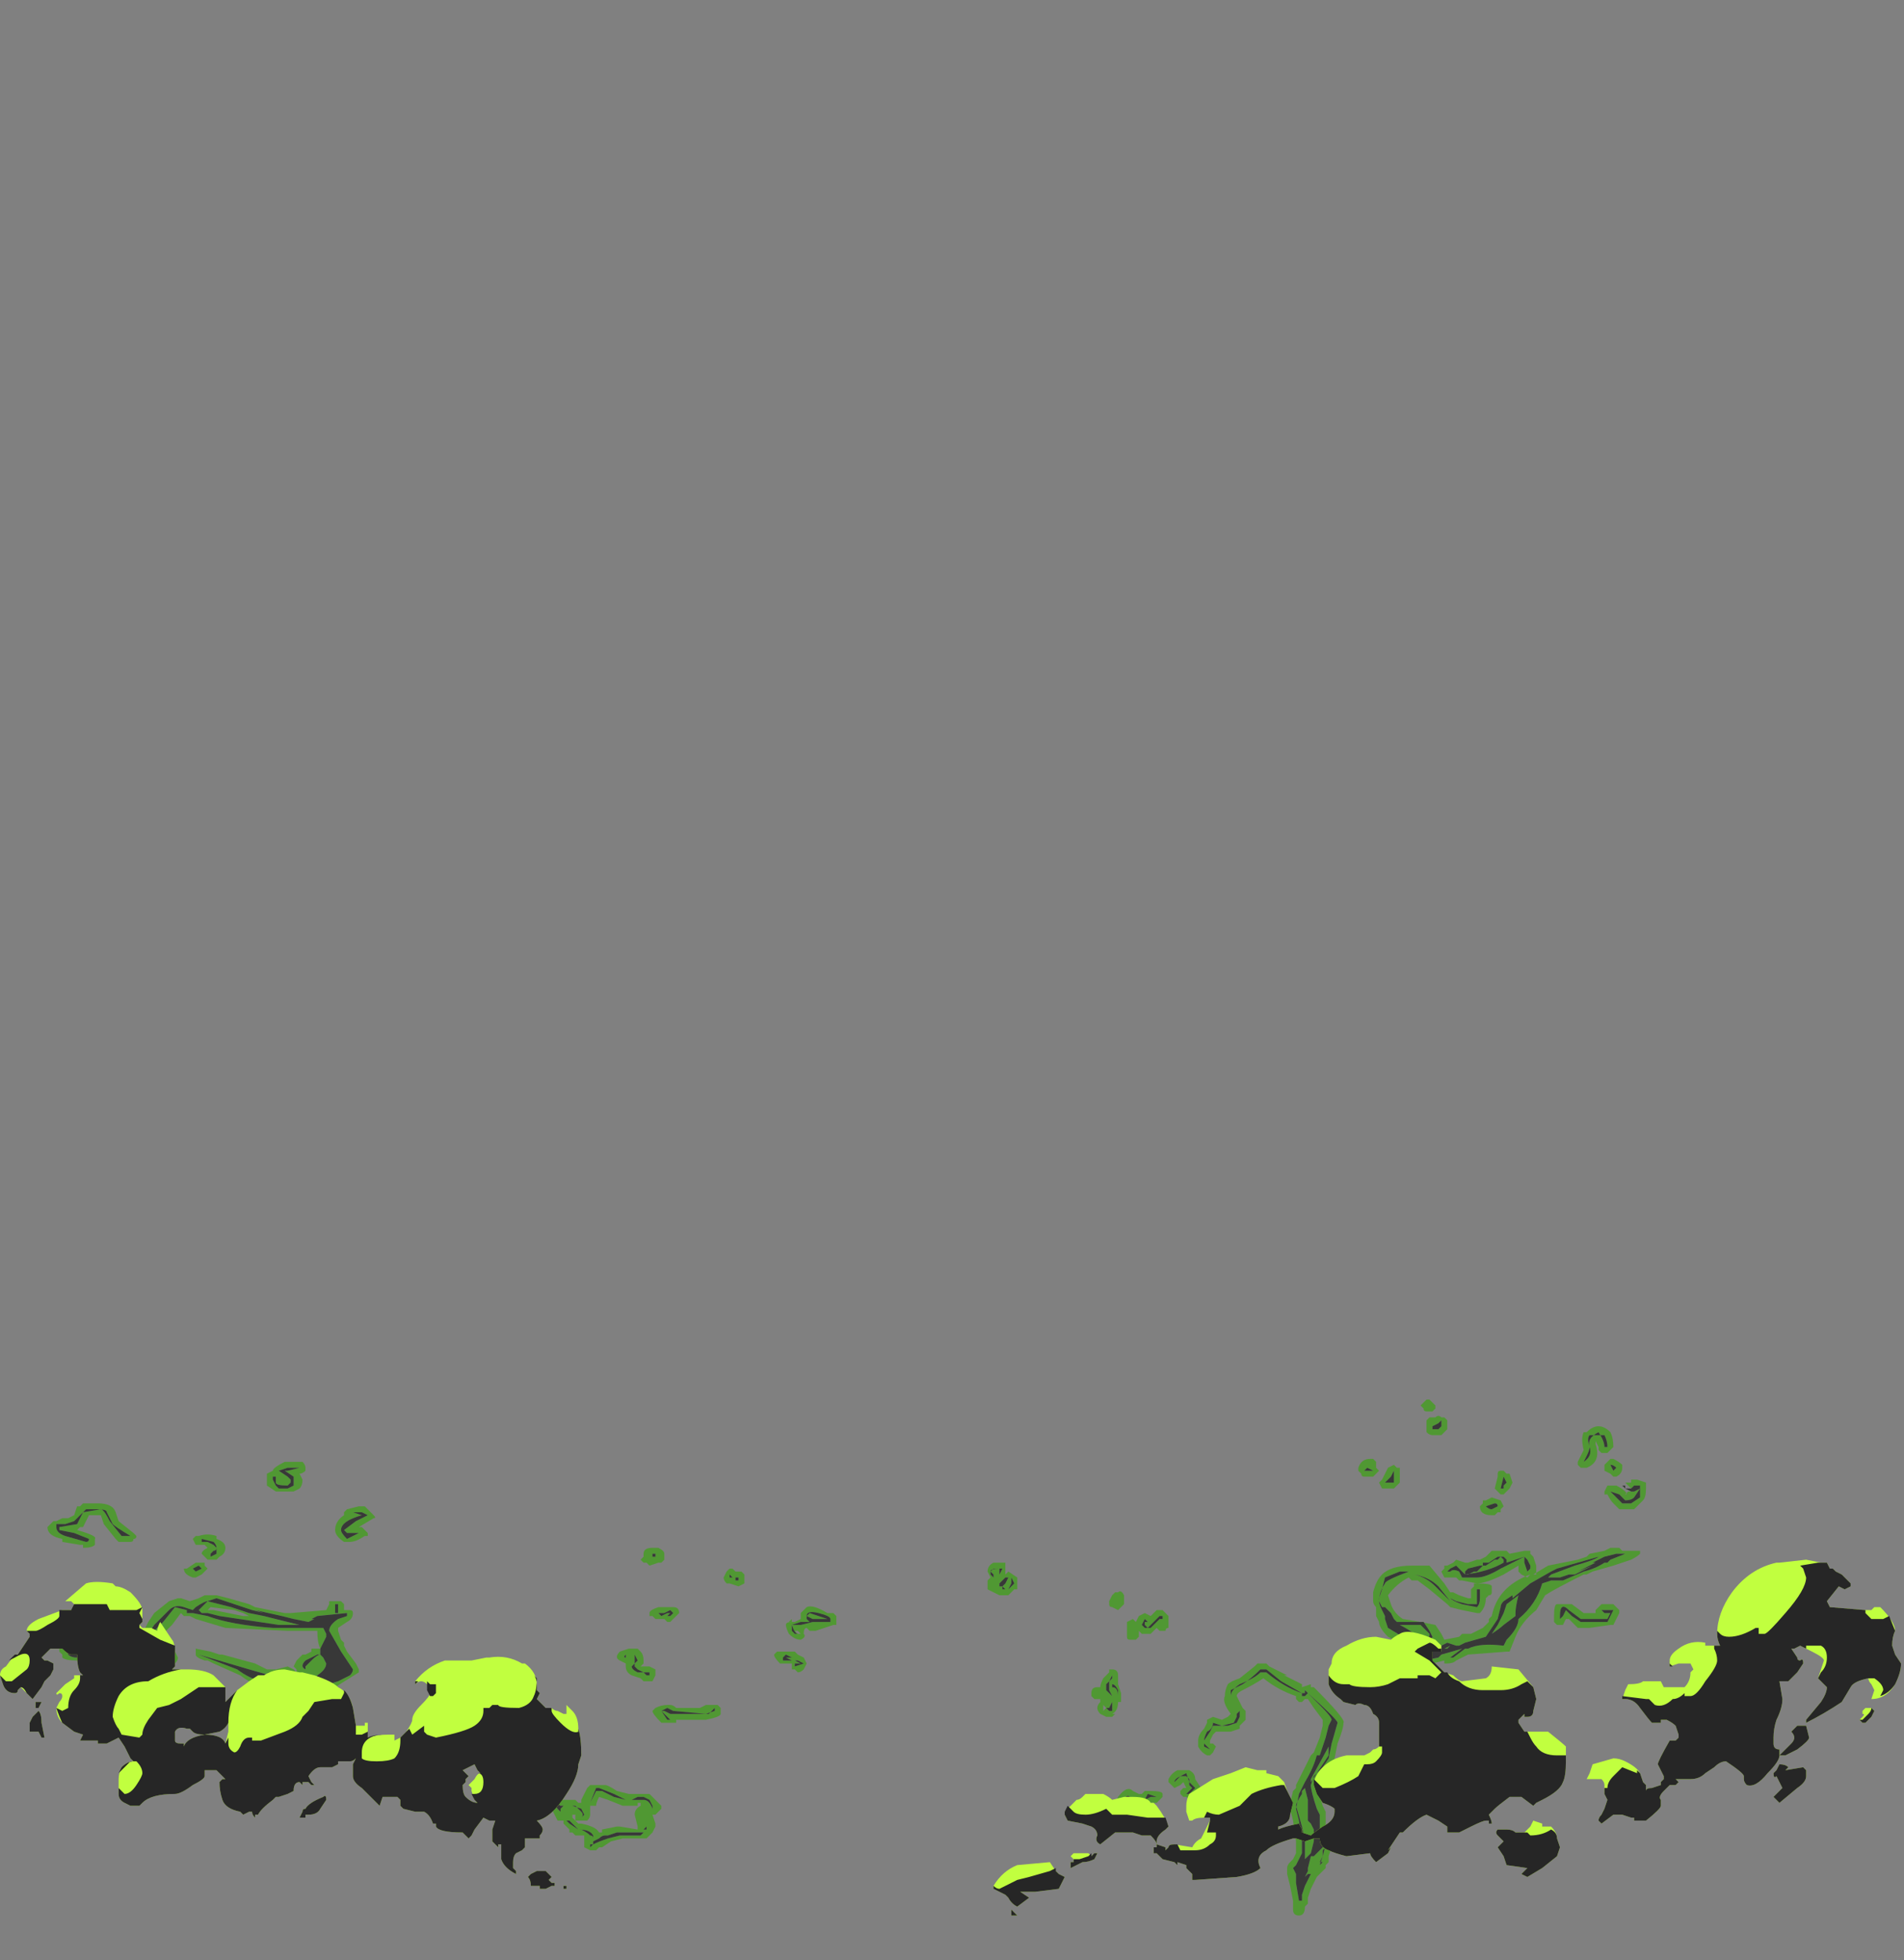 <?xml version="1.0" encoding="UTF-8" standalone="no"?>
<svg xmlns:ffdec="https://www.free-decompiler.com/flash" xmlns:xlink="http://www.w3.org/1999/xlink" ffdec:objectType="frame" height="231.35px" width="224.7px" xmlns="http://www.w3.org/2000/svg">
  <rect width="100%" height="100%" fill="#808080" stroke="none"/>
  <g transform="matrix(1.0, 0.0, 0.0, 1.0, 76.3, 204.4)">
    <use ffdec:characterId="3993" height="8.7" transform="matrix(7.0, 0.0, 0.0, 7.0, -70.7, -39.2)" width="26.95" xlink:href="#shape0"/>
    <use ffdec:characterId="3994" height="6.05" transform="matrix(7.0, 0.0, 0.0, 7.0, -76.3, -20.3)" width="32.05" xlink:href="#shape1"/>
  </g>
  <defs>
    <g id="shape0" transform="matrix(1.0, 0.0, 0.0, 1.0, 10.1, 5.6)">
      <path d="M1.5 -2.7 L1.6 -2.7 1.65 -2.65 1.65 -2.5 1.55 -2.45 1.4 -2.5 1.35 -2.5 Q1.3 -2.55 1.3 -2.6 L1.35 -2.7 1.4 -2.75 1.45 -2.75 1.5 -2.7 M1.55 -2.6 L1.45 -2.6 1.4 -2.65 1.4 -2.6 1.5 -2.6 1.5 -2.55 1.55 -2.55 1.55 -2.6 M2.45 -1.9 L2.45 -1.85 2.5 -1.85 2.6 -1.9 2.6 -2.0 2.7 -2.1 Q2.8 -2.15 3.05 -2.0 L3.15 -2.0 3.2 -1.95 3.2 -1.8 3.15 -1.8 2.85 -1.7 2.75 -1.7 2.7 -1.75 Q2.65 -1.75 2.65 -1.65 2.7 -1.6 2.6 -1.55 2.5 -1.55 2.4 -1.65 L2.4 -1.65 Q2.35 -1.75 2.35 -1.8 2.35 -1.85 2.45 -1.85 L2.4 -1.85 2.45 -1.9 M2.6 -1.8 L2.8 -1.85 2.85 -1.85 2.85 -1.8 2.85 -1.85 3.1 -1.85 3.1 -1.9 Q3.1 -1.95 2.9 -2.0 2.7 -2.05 2.7 -1.95 L2.7 -1.9 2.75 -1.85 2.6 -1.85 2.45 -1.8 2.45 -1.7 2.5 -1.65 2.55 -1.65 Q2.5 -1.65 2.45 -1.8 L2.55 -1.8 2.6 -1.8 M2.55 -1.7 L2.55 -1.7 2.5 -1.7 2.55 -1.65 2.6 -1.65 2.55 -1.7 M2.75 -2.0 L3.05 -1.9 2.8 -1.9 2.7 -1.95 2.75 -2.0 M0.2 -3.1 Q0.3 -3.05 0.3 -3.0 L0.3 -2.9 0.25 -2.85 0.2 -2.85 0.05 -2.8 0.0 -2.85 -0.05 -2.85 -0.1 -2.9 -0.05 -2.95 -0.05 -3.0 Q-0.05 -3.1 0.1 -3.1 L0.2 -3.1 M0.1 -3.0 L0.1 -2.95 0.15 -2.95 0.15 -2.9 0.15 -3.0 0.1 -3.0 M0.2 -2.0 L0.25 -1.95 0.35 -2.0 0.4 -2.0 0.35 -1.95 0.4 -1.95 0.45 -2.0 0.4 -2.05 0.3 -2.0 0.2 -2.0 M0.05 -2.0 Q0.05 -2.05 0.2 -2.1 L0.45 -2.1 Q0.55 -2.1 0.55 -2.0 L0.4 -1.85 0.35 -1.85 0.3 -1.9 0.15 -1.9 0.1 -1.95 0.05 -1.95 0.05 -2.0 M0.05 -1.0 L-0.05 -1.0 -0.15 -1.05 -0.2 -1.1 -0.2 -1.15 -0.15 -1.2 -0.2 -1.3 -0.35 -1.3 Q-0.4 -1.25 -0.35 -1.25 L-0.35 -1.3 -0.2 -1.3 -0.2 -1.15 -0.25 -1.1 Q-0.25 -1.05 -0.15 -1.0 L-0.05 -1.0 0.0 -0.95 0.05 -0.95 0.05 -1.0 M0.15 -1.05 L0.15 -0.95 0.1 -0.85 -0.05 -0.85 -0.1 -0.9 -0.25 -0.95 Q-0.35 -1.0 -0.35 -1.1 L-0.35 -1.15 -0.45 -1.2 Q-0.55 -1.25 -0.45 -1.35 L-0.3 -1.4 -0.15 -1.4 -0.1 -1.35 Q-0.05 -1.3 -0.05 -1.2 L-0.05 -1.15 -0.1 -1.1 0.05 -1.1 0.15 -1.05 M0.25 -0.35 L0.35 -0.2 0.4 -0.2 0.25 -0.35 0.3 -0.35 0.4 -0.3 1.0 -0.3 1.15 -0.35 1.15 -0.4 1.1 -0.35 1.05 -0.3 1.0 -0.3 0.45 -0.35 0.35 -0.4 0.25 -0.35 M0.15 -0.4 Q0.25 -0.45 0.35 -0.45 L0.4 -0.45 Q0.45 -0.45 0.5 -0.4 L0.9 -0.4 1.0 -0.45 1.2 -0.45 1.25 -0.4 1.25 -0.3 Q1.25 -0.25 1.0 -0.2 L0.5 -0.2 0.5 -0.15 0.25 -0.15 Q0.1 -0.3 0.1 -0.35 L0.15 -0.4 M2.35 -1.35 L2.5 -1.35 2.55 -1.3 2.65 -1.25 2.7 -1.15 2.65 -1.05 Q2.6 -1.0 2.55 -1.0 L2.5 -1.05 2.45 -1.05 2.45 -1.15 2.25 -1.15 Q2.15 -1.25 2.15 -1.3 L2.2 -1.35 2.35 -1.35 M2.45 -1.25 L2.35 -1.3 2.3 -1.25 2.3 -1.2 2.5 -1.2 2.6 -1.15 2.5 -1.15 2.5 -1.1 2.65 -1.15 2.55 -1.2 2.45 -1.2 2.35 -1.25 2.45 -1.25 M0.15 1.15 L0.25 1.25 0.25 1.3 0.15 1.4 0.1 1.4 0.15 1.55 0.15 1.6 0.1 1.7 0.0 1.8 -0.4 1.8 -0.6 1.85 -0.75 1.95 -0.8 1.95 -0.85 2.0 -0.95 2.0 -1.05 1.95 -1.05 1.75 -1.2 1.75 -1.25 1.7 -1.3 1.7 -1.3 1.65 -1.4 1.55 -1.4 1.5 -1.5 1.5 -1.6 1.3 -1.75 1.15 -1.75 1.1 -1.8 0.9 -1.9 0.75 -1.85 0.55 Q-1.85 0.5 -1.95 0.45 L-2.0 0.35 Q-2.25 0.25 -2.35 0.1 L-2.5 0.0 -2.75 -0.15 -2.85 -0.3 Q-2.9 -0.35 -2.95 -0.35 L-3.0 -0.35 -3.3 -0.05 -3.3 0.2 -3.25 0.35 -3.25 0.4 -3.3 0.45 -3.45 0.45 -3.5 0.4 -3.6 0.2 Q-3.6 0.1 -3.6 0.05 L-3.65 -0.05 -3.65 -0.15 -3.6 -0.25 Q-3.5 -0.35 -3.5 -0.45 -3.4 -0.6 -3.15 -0.85 L-2.9 -0.85 -2.85 -0.8 Q-2.55 -0.75 -2.35 -0.6 -2.15 -0.5 -2.15 -0.35 -2.1 -0.2 -2.05 -0.15 L-1.85 0.05 -1.75 0.1 -1.45 0.2 -1.4 0.2 -1.35 0.25 Q-1.3 0.4 -1.3 0.5 L-1.3 0.55 -1.35 0.55 Q-1.35 0.75 -1.4 0.9 L-1.45 1.15 -1.2 1.15 -1.15 1.2 -1.1 1.2 -1.1 1.15 -1.0 0.95 -0.95 0.9 -0.7 0.9 Q-0.65 0.9 -0.5 1.0 L-0.3 1.05 0.05 1.05 0.15 1.15 M0.1 1.3 L0.1 1.25 0.05 1.15 -0.05 1.1 -0.15 1.1 -0.25 1.15 -0.35 1.15 -0.55 1.05 -0.8 0.95 -0.85 0.95 -0.95 1.2 -0.85 1.0 -0.75 1.0 -0.55 1.1 -0.35 1.15 -0.05 1.15 Q0.05 1.15 0.1 1.3 L0.0 1.3 -0.05 1.4 0.0 1.6 -0.05 1.65 0.0 1.65 0.0 1.6 -0.05 1.4 0.0 1.3 0.1 1.3 M-6.05 -4.55 L-5.8 -4.55 Q-5.75 -4.5 -5.75 -4.45 L-5.75 -4.4 Q-5.8 -4.35 -5.85 -4.35 L-5.8 -4.25 Q-5.8 -4.15 -5.85 -4.1 L-5.95 -4.05 -6.25 -4.05 -6.4 -4.15 -6.4 -4.35 -6.3 -4.4 Q-6.3 -4.45 -6.1 -4.55 L-6.05 -4.55 M-6.05 -4.45 L-6.2 -4.4 -6.05 -4.3 -6.0 -4.25 -6.0 -4.2 -6.05 -4.15 Q-6.25 -4.15 -6.25 -4.2 L-6.25 -4.3 -6.3 -4.3 -6.3 -4.25 -6.25 -4.15 -6.2 -4.1 -6.05 -4.1 -5.95 -4.15 Q-5.95 -4.2 -5.95 -4.25 L-5.95 -4.3 -6.1 -4.4 -6.05 -4.4 -5.85 -4.45 -6.05 -4.45 M-10.0 -3.55 L-9.95 -3.55 -9.85 -3.6 -9.75 -3.6 -9.65 -3.65 -9.6 -3.8 -9.55 -3.8 -9.5 -3.85 -9.25 -3.85 Q-9.0 -3.85 -8.95 -3.7 L-8.9 -3.55 -8.65 -3.35 -8.6 -3.3 Q-8.6 -3.25 -8.65 -3.25 -8.65 -3.2 -8.7 -3.2 L-8.9 -3.2 -8.95 -3.25 -9.15 -3.5 -9.2 -3.65 -9.4 -3.65 -9.5 -3.45 -9.55 -3.45 -9.6 -3.4 Q-9.25 -3.3 -9.3 -3.25 L-9.3 -3.15 Q-9.35 -3.1 -9.5 -3.1 L-9.5 -3.15 -9.55 -3.15 -9.85 -3.2 -9.85 -3.25 Q-10.1 -3.3 -10.1 -3.45 L-10.0 -3.55 M-9.55 -3.65 L-9.65 -3.55 -9.8 -3.5 -9.95 -3.5 -9.95 -3.45 Q-9.95 -3.35 -9.8 -3.3 L-9.45 -3.2 Q-9.4 -3.2 -9.4 -3.25 L-9.65 -3.35 -9.9 -3.4 -9.9 -3.45 -9.6 -3.5 -9.5 -3.7 -9.2 -3.75 Q-9.15 -3.75 -9.05 -3.55 L-8.85 -3.3 -8.7 -3.3 Q-8.95 -3.45 -9.0 -3.5 L-9.1 -3.7 Q-9.1 -3.75 -9.25 -3.75 L-9.45 -3.75 -9.55 -3.65 M-8.85 -1.55 L-8.7 -1.4 Q-8.5 -1.4 -8.5 -1.2 -8.5 -1.15 -8.55 -1.15 L-8.55 -1.1 -8.6 -1.05 -8.7 -1.05 -8.8 -1.1 -9.0 -1.25 -9.05 -1.35 -9.15 -1.35 -9.3 -1.25 -9.4 -1.2 -9.6 -1.2 Q-9.8 -1.2 -9.85 -1.25 L-9.85 -1.3 -9.9 -1.35 -9.9 -1.55 -9.85 -1.55 -9.8 -1.6 -9.65 -1.6 -9.5 -1.55 -9.4 -1.55 -9.4 -1.5 -9.35 -1.5 -9.3 -1.55 -8.85 -1.55 M-9.15 -1.45 L-9.0 -1.45 -8.9 -1.3 Q-8.8 -1.2 -8.7 -1.15 L-8.7 -1.2 -8.65 -1.2 Q-8.65 -1.3 -8.7 -1.3 L-8.7 -1.2 Q-8.75 -1.35 -8.95 -1.5 L-9.25 -1.45 -9.45 -1.35 -9.45 -1.3 -9.6 -1.3 Q-9.7 -1.3 -9.7 -1.35 L-9.75 -1.5 -9.65 -1.45 -9.5 -1.45 -9.55 -1.5 -9.8 -1.5 -9.8 -1.45 -9.75 -1.35 -9.75 -1.3 Q-9.7 -1.25 -9.6 -1.25 L-9.5 -1.3 -9.4 -1.3 -9.25 -1.45 -9.15 -1.45 M-7.2 -2.95 L-7.25 -2.9 -7.4 -2.9 -7.5 -3.0 Q-7.5 -3.05 -7.4 -3.1 L-7.45 -3.15 -7.6 -3.15 -7.65 -3.25 -7.6 -3.3 -7.55 -3.3 Q-7.4 -3.35 -7.25 -3.3 L-7.25 -3.25 Q-7.1 -3.2 -7.1 -3.1 -7.1 -3.0 -7.2 -2.95 M-6.6 -2.1 L-6.1 -2.0 -6.0 -2.0 -5.4 -2.05 -5.35 -2.15 -5.35 -2.2 -5.15 -2.2 -5.1 -2.15 -5.1 -2.05 -5.0 -2.05 Q-4.95 -2.05 -4.95 -2.0 -4.95 -1.9 -5.05 -1.85 L-5.2 -1.75 -5.2 -1.7 -5.15 -1.55 -5.1 -1.5 -5.1 -1.45 -5.05 -1.35 -4.9 -1.15 -4.85 -1.05 -4.85 -1.0 -5.25 -0.75 -5.45 -0.7 Q-5.5 -0.65 -5.55 -0.65 L-6.05 -0.75 -6.35 -0.8 -6.55 -0.8 Q-6.65 -0.8 -6.85 -0.95 L-7.3 -1.15 -7.4 -1.2 -7.45 -1.2 Q-7.6 -1.25 -7.6 -1.3 L-7.6 -1.4 -7.35 -1.35 -7.2 -1.3 -7.15 -1.3 -6.6 -1.15 -6.4 -1.05 -6.25 -1.05 -6.05 -1.1 -5.95 -1.05 -5.9 -1.0 -5.9 -1.05 -5.95 -1.1 -5.9 -1.2 -5.8 -1.3 -5.75 -1.3 -5.65 -1.35 -5.65 -1.4 -5.5 -1.4 Q-5.55 -1.5 -5.55 -1.7 L-6.05 -1.7 -7.1 -1.75 -7.6 -1.9 -7.7 -1.95 -7.8 -1.95 -7.85 -2.0 -8.0 -1.8 -8.15 -1.65 -8.15 -1.6 -7.95 -1.4 -7.95 -1.35 -7.9 -1.25 Q-7.9 -1.15 -8.1 -1.05 L-8.15 -1.05 Q-8.25 -1.1 -8.25 -1.2 L-8.3 -1.35 -8.4 -1.5 -8.45 -1.55 Q-8.5 -1.6 -8.5 -1.65 L-8.4 -1.85 -8.3 -2.0 -8.05 -2.2 -7.9 -2.25 -7.85 -2.25 -7.7 -2.2 -7.55 -2.25 -7.45 -2.3 -7.25 -2.3 -7.05 -2.25 -6.7 -2.15 -6.6 -2.1 M-6.7 -1.95 L-6.8 -2.0 -6.95 -2.05 -7.35 -2.1 -7.4 -2.05 -7.3 -2.05 -6.8 -1.95 -6.7 -1.95 M-7.5 -2.0 L-7.55 -2.05 -7.4 -2.2 -7.0 -2.1 -6.7 -2.0 -6.45 -1.95 -5.85 -1.8 -6.2 -1.8 -7.2 -1.95 -7.4 -2.0 -7.5 -2.0 M-5.0 -0.95 Q-4.95 -1.0 -4.95 -1.05 L-5.15 -1.35 -5.35 -1.7 Q-5.35 -1.8 -5.2 -1.9 L-5.05 -1.95 Q-5.05 -2.05 -5.05 -2.0 L-5.55 -1.95 -5.65 -1.9 -5.6 -1.9 -5.7 -1.85 -5.95 -1.9 -6.15 -1.95 -6.6 -2.05 -6.45 -2.0 -6.65 -2.05 -7.25 -2.25 -7.4 -2.2 Q-7.45 -2.2 -7.6 -2.1 L-7.65 -2.05 -7.8 -2.1 Q-7.95 -2.15 -8.05 -2.05 L-8.3 -1.8 -8.4 -1.65 Q-8.4 -1.6 -8.2 -1.45 -8.1 -1.3 -8.1 -1.2 L-8.1 -1.15 -8.05 -1.2 -8.05 -1.25 Q-8.05 -1.35 -8.2 -1.45 L-8.35 -1.65 -8.15 -1.85 -7.95 -2.1 -7.75 -2.05 -7.75 -2.0 -7.65 -2.0 -7.4 -1.95 Q-7.0 -1.8 -6.3 -1.75 L-5.45 -1.75 -5.4 -1.65 -5.4 -1.6 -5.5 -1.4 -5.5 -1.3 -5.45 -1.25 -5.4 -1.15 Q-5.4 -1.05 -5.55 -0.95 L-5.65 -0.8 -5.8 -0.8 Q-5.7 -0.85 -5.75 -0.95 L-5.75 -1.1 -5.65 -1.2 Q-5.55 -1.3 -5.5 -1.3 L-5.55 -1.3 -5.75 -1.2 Q-5.85 -1.1 -5.75 -1.05 L-5.75 -0.9 -5.8 -0.9 -5.9 -0.85 -6.0 -0.95 -6.1 -1.0 -6.4 -1.0 -6.1 -0.95 -6.0 -0.85 -6.7 -1.05 -7.55 -1.3 -6.9 -1.05 Q-6.7 -0.9 -6.5 -0.85 L-6.25 -0.85 -5.75 -0.75 -5.55 -0.75 Q-5.35 -0.8 -5.2 -0.85 L-5.25 -0.85 Q-5.2 -0.85 -5.1 -0.9 L-5.0 -0.95 M-5.8 -1.85 L-5.8 -1.85 M-7.5 -3.25 L-7.5 -3.2 -7.4 -3.2 -7.3 -3.15 -7.25 -3.1 Q-7.25 -3.05 -7.3 -3.05 L-7.35 -3.0 -7.35 -2.95 -7.25 -3.0 Q-7.25 -3.05 -7.25 -3.1 -7.25 -3.15 -7.3 -3.2 L-7.5 -3.25 M-7.8 -2.75 L-7.75 -2.75 -7.6 -2.85 -7.45 -2.85 -7.45 -2.8 -7.4 -2.75 -7.5 -2.65 -7.6 -2.6 -7.65 -2.6 Q-7.8 -2.65 -7.8 -2.75 M-7.6 -2.7 L-7.5 -2.75 -7.55 -2.8 -7.65 -2.75 -7.6 -2.7 M-8.55 -0.9 L-8.6 -0.95 -8.55 -1.05 -8.5 -1.1 -8.4 -1.1 Q-8.25 -1.1 -8.25 -1.0 L-8.3 -0.9 -8.35 -0.85 -8.45 -0.85 -8.5 -0.9 -8.55 -0.9 M-8.45 -0.95 L-8.4 -0.95 -8.4 -1.0 -8.45 -1.0 -8.45 -0.95 M-5.1 -3.65 L-5.1 -3.7 -5.05 -3.75 -4.85 -3.8 -4.75 -3.8 -4.6 -3.65 Q-4.55 -3.6 -4.6 -3.6 L-4.85 -3.45 -4.8 -3.45 -4.7 -3.35 -4.7 -3.3 -4.75 -3.3 Q-4.9 -3.2 -5.0 -3.2 L-5.1 -3.2 Q-5.25 -3.3 -5.25 -3.4 -5.25 -3.55 -5.1 -3.65 M-4.8 -3.65 Q-5.15 -3.55 -5.15 -3.4 -5.15 -3.35 -5.05 -3.25 L-4.85 -3.35 -5.05 -3.35 -5.1 -3.4 -4.9 -3.55 -4.7 -3.65 -4.8 -3.7 -4.95 -3.7 -4.8 -3.65 M-5.25 -2.0 L-5.2 -2.0 -5.2 -2.15 -5.25 -2.15 Q-5.25 -2.1 -5.25 -2.0 M-2.95 -0.45 Q-2.8 -0.4 -2.75 -0.3 -2.7 -0.2 -2.65 -0.2 L-2.45 -0.05 Q-2.25 0.05 -2.2 0.05 -2.15 0.2 -1.95 0.3 L-1.85 0.4 Q-1.75 0.5 -1.75 0.55 L-1.75 0.75 -1.7 0.9 -1.6 1.05 -1.6 1.15 -1.5 1.3 -1.45 1.35 -1.45 1.3 -1.4 1.25 -1.45 1.25 -1.6 1.15 -1.55 0.9 Q-1.45 0.7 -1.45 0.55 L-1.45 0.5 Q-1.45 0.4 -1.5 0.25 L-1.95 0.1 -2.15 -0.1 Q-2.25 -0.2 -2.25 -0.3 -2.25 -0.45 -2.45 -0.55 -2.6 -0.7 -2.9 -0.75 L-3.0 -0.8 -3.05 -0.8 Q-3.3 -0.55 -3.35 -0.4 -3.4 -0.3 -3.5 -0.2 L-3.55 -0.1 -3.5 0.0 Q-3.45 0.1 -3.5 0.2 L-3.4 0.4 -3.35 0.4 -3.45 0.2 -3.45 0.05 -3.4 -0.05 -3.3 -0.2 Q-3.1 -0.35 -3.1 -0.45 L-2.95 -0.45 M-2.9 -0.7 Q-2.6 -0.65 -2.45 -0.55 -2.3 -0.4 -2.3 -0.3 -2.3 -0.2 -2.15 -0.05 L-2.05 0.05 -2.2 0.0 -2.3 -0.05 -2.45 -0.15 -2.45 -0.2 -2.5 -0.35 -2.55 -0.45 -2.5 -0.5 -2.7 -0.65 -2.9 -0.7 M-2.55 -0.4 L-2.5 -0.25 Q-2.55 -0.3 -2.55 -0.4 M-0.95 1.25 L-0.95 1.4 Q-0.95 1.45 -1.0 1.5 L-1.2 1.5 -1.2 1.4 -1.25 1.4 -1.25 1.45 -1.15 1.55 -1.1 1.55 Q-0.85 1.6 -0.8 1.7 L-0.75 1.7 -0.75 1.65 -0.5 1.6 -0.45 1.6 -0.15 1.65 -0.15 1.6 -0.2 1.4 Q-0.2 1.3 -0.1 1.25 L-0.1 1.2 -0.15 1.2 -0.15 1.25 -0.4 1.25 -0.65 1.15 -0.8 1.1 Q-0.85 1.2 -0.85 1.25 L-0.95 1.25 M-1.25 1.25 L-1.2 1.25 Q-1.15 1.3 -1.1 1.35 -1.05 1.4 -1.1 1.45 L-1.05 1.4 -1.1 1.3 -1.25 1.25 M-1.35 1.5 L-1.3 1.55 -1.15 1.65 -1.3 1.5 -1.35 1.5 M-1.1 1.65 Q-1.0 1.7 -0.95 1.75 -0.9 1.75 -0.9 1.8 L-0.9 1.9 -0.95 1.9 -0.95 1.95 -0.9 1.9 Q-0.8 1.85 -0.65 1.8 L-0.45 1.75 -0.1 1.75 -0.05 1.7 -0.5 1.7 -0.65 1.75 -0.7 1.75 Q-0.75 1.75 -0.8 1.8 L-0.9 1.85 -0.9 1.75 Q-0.95 1.65 -1.15 1.65 L-1.1 1.65 M-0.55 1.7 L-0.55 1.7 M-1.85 0.3 L-1.8 0.35 Q-1.55 0.45 -1.5 0.5 L-1.5 0.6 Q-1.5 0.7 -1.55 0.9 L-1.6 1.05 Q-1.6 1.0 -1.65 0.9 L-1.75 0.75 -1.7 0.55 -1.7 0.5 -1.85 0.35 -1.85 0.3 M-2.1 0.2 Q-2.15 0.15 -2.15 0.1 L-2.05 0.2 -2.1 0.2" fill="#31a800" fill-opacity="0.6" fill-rule="evenodd" stroke="none"/>
      <path d="M1.55 -2.6 L1.55 -2.55 1.5 -2.55 1.5 -2.6 1.4 -2.6 1.4 -2.65 1.45 -2.6 1.55 -2.6 M2.55 -1.65 L2.5 -1.65 2.45 -1.7 2.45 -1.8 2.6 -1.85 2.75 -1.85 2.7 -1.9 2.7 -1.95 Q2.7 -2.05 2.9 -2.0 3.1 -1.95 3.1 -1.9 L3.1 -1.85 2.85 -1.85 2.85 -1.8 2.85 -1.85 2.8 -1.85 2.6 -1.8 2.55 -1.8 2.45 -1.8 Q2.5 -1.65 2.55 -1.65 L2.55 -1.7 2.55 -1.65 M2.55 -1.7 L2.55 -1.7 M2.75 -2.0 L2.7 -1.95 2.8 -1.9 3.05 -1.9 2.75 -2.0 M0.2 -2.0 L0.3 -2.0 0.4 -2.05 0.45 -2.0 0.4 -1.95 0.35 -1.95 0.4 -2.0 0.35 -2.0 0.25 -1.95 0.2 -2.0 M0.1 -3.0 L0.15 -3.0 0.15 -2.9 0.15 -2.95 0.1 -2.95 0.1 -3.0 M0.05 -1.0 L0.05 -0.95 0.0 -0.95 -0.05 -1.0 -0.15 -1.0 Q-0.25 -1.05 -0.25 -1.1 L-0.2 -1.15 -0.2 -1.3 -0.35 -1.3 -0.35 -1.25 Q-0.4 -1.25 -0.35 -1.3 L-0.2 -1.3 -0.15 -1.2 -0.2 -1.15 -0.2 -1.1 -0.15 -1.05 -0.05 -1.0 0.05 -1.0 M0.25 -0.35 L0.35 -0.4 0.45 -0.35 1.0 -0.3 1.05 -0.3 1.1 -0.35 1.15 -0.4 1.15 -0.35 1.0 -0.3 0.4 -0.3 0.3 -0.35 0.25 -0.35 0.4 -0.2 0.35 -0.2 0.25 -0.35 M2.45 -1.25 L2.35 -1.25 2.45 -1.2 2.55 -1.2 2.65 -1.15 2.5 -1.1 2.5 -1.15 2.6 -1.15 2.5 -1.2 2.3 -1.2 2.3 -1.25 2.35 -1.3 2.45 -1.25 M0.1 1.3 L0.0 1.3 -0.05 1.4 0.0 1.6 0.0 1.65 -0.05 1.65 0.0 1.6 -0.05 1.4 0.0 1.3 0.1 1.3 Q0.05 1.15 -0.05 1.15 L-0.35 1.15 -0.55 1.1 -0.75 1.0 -0.85 1.0 -0.95 1.2 -0.85 0.95 -0.8 0.95 -0.55 1.05 -0.35 1.15 -0.25 1.15 -0.15 1.1 -0.05 1.1 0.05 1.15 0.1 1.25 0.1 1.3 M-6.05 -4.45 L-5.85 -4.45 -6.05 -4.4 -6.1 -4.4 -5.95 -4.3 -5.95 -4.25 Q-5.95 -4.2 -5.95 -4.15 L-6.05 -4.1 -6.2 -4.1 -6.25 -4.15 -6.3 -4.25 -6.3 -4.3 -6.25 -4.3 -6.25 -4.2 Q-6.25 -4.15 -6.05 -4.15 L-6.0 -4.2 -6.0 -4.25 -6.05 -4.3 -6.2 -4.4 -6.05 -4.45 M-9.55 -3.65 L-9.45 -3.75 -9.25 -3.75 Q-9.1 -3.75 -9.1 -3.7 L-9.0 -3.5 Q-8.95 -3.45 -8.7 -3.3 L-8.85 -3.3 -9.05 -3.55 Q-9.15 -3.75 -9.2 -3.75 L-9.5 -3.7 -9.6 -3.5 -9.9 -3.45 -9.9 -3.4 -9.65 -3.35 -9.4 -3.25 Q-9.4 -3.2 -9.45 -3.2 L-9.8 -3.3 Q-9.95 -3.35 -9.95 -3.45 L-9.95 -3.5 -9.8 -3.5 -9.65 -3.55 -9.55 -3.65 M-9.15 -1.45 L-9.25 -1.45 -9.4 -1.3 -9.5 -1.3 -9.6 -1.25 Q-9.7 -1.25 -9.75 -1.3 L-9.75 -1.35 -9.8 -1.45 -9.8 -1.5 -9.55 -1.5 -9.5 -1.45 -9.65 -1.45 -9.75 -1.5 -9.7 -1.35 Q-9.7 -1.3 -9.6 -1.3 L-9.45 -1.3 -9.45 -1.35 -9.25 -1.45 -8.95 -1.5 Q-8.75 -1.35 -8.7 -1.2 L-8.7 -1.3 Q-8.65 -1.3 -8.65 -1.2 L-8.7 -1.2 -8.7 -1.15 Q-8.8 -1.2 -8.9 -1.3 L-9.0 -1.45 -9.15 -1.45 M-7.4 -2.0 L-7.2 -1.95 -6.2 -1.8 -5.85 -1.8 -6.45 -1.95 -6.7 -2.0 -7.0 -2.1 -7.4 -2.2 -7.55 -2.05 -7.5 -2.0 -7.4 -2.0 M-5.2 -0.85 Q-5.35 -0.8 -5.55 -0.75 L-5.75 -0.75 -6.25 -0.85 -6.5 -0.85 Q-6.7 -0.9 -6.9 -1.05 L-7.55 -1.3 -6.7 -1.05 -6.0 -0.85 -6.1 -0.95 -6.4 -1.0 -6.1 -1.0 -6.0 -0.95 -5.9 -0.85 -5.8 -0.9 -5.75 -0.9 -5.75 -1.05 Q-5.85 -1.1 -5.75 -1.2 L-5.55 -1.3 -5.5 -1.3 Q-5.55 -1.3 -5.65 -1.2 L-5.75 -1.1 -5.75 -0.95 Q-5.7 -0.85 -5.8 -0.8 L-5.65 -0.8 -5.55 -0.95 Q-5.4 -1.05 -5.4 -1.15 L-5.45 -1.25 -5.5 -1.3 -5.5 -1.4 -5.4 -1.6 -5.4 -1.65 -5.45 -1.75 -6.3 -1.75 Q-7.0 -1.8 -7.4 -1.95 L-7.65 -2.0 -7.75 -2.0 -7.75 -2.05 -7.95 -2.1 -8.15 -1.85 -8.35 -1.65 -8.2 -1.45 Q-8.05 -1.35 -8.05 -1.25 L-8.05 -1.2 -8.1 -1.15 -8.1 -1.2 Q-8.1 -1.3 -8.2 -1.45 -8.4 -1.6 -8.4 -1.65 L-8.3 -1.8 -8.05 -2.05 Q-7.95 -2.15 -7.8 -2.1 L-7.65 -2.05 -7.6 -2.1 Q-7.45 -2.2 -7.4 -2.2 L-7.25 -2.25 -6.65 -2.05 -6.45 -2.0 -6.6 -2.05 -6.15 -1.95 -5.95 -1.9 -5.7 -1.85 -5.6 -1.9 -5.65 -1.9 -5.55 -1.95 -5.05 -2.0 Q-5.05 -2.05 -5.05 -1.95 L-5.2 -1.9 Q-5.35 -1.8 -5.35 -1.7 L-5.15 -1.35 -4.95 -1.05 Q-4.95 -1.0 -5.0 -0.95 L-5.2 -0.85 M-7.5 -3.25 L-7.3 -3.2 Q-7.25 -3.15 -7.25 -3.1 -7.25 -3.05 -7.25 -3.0 L-7.35 -2.95 -7.35 -3.0 -7.3 -3.05 Q-7.25 -3.05 -7.25 -3.1 L-7.3 -3.15 -7.4 -3.2 -7.5 -3.2 -7.5 -3.25 M-7.6 -2.7 L-7.65 -2.75 -7.55 -2.8 -7.5 -2.75 -7.6 -2.7 M-8.45 -0.95 L-8.45 -1.0 -8.4 -1.0 -8.4 -0.95 -8.45 -0.95 M-2.55 -0.4 Q-2.55 -0.3 -2.5 -0.25 L-2.55 -0.4 M-2.9 -0.7 L-2.7 -0.65 -2.5 -0.5 -2.55 -0.45 -2.5 -0.35 -2.45 -0.2 -2.45 -0.15 -2.3 -0.05 -2.2 0.0 -2.05 0.05 -2.15 -0.05 Q-2.3 -0.2 -2.3 -0.3 -2.3 -0.4 -2.45 -0.55 -2.6 -0.65 -2.9 -0.7 M-2.95 -0.45 L-3.1 -0.45 Q-3.1 -0.35 -3.3 -0.2 L-3.4 -0.05 -3.45 0.05 -3.45 0.2 -3.35 0.4 -3.4 0.4 -3.5 0.2 Q-3.45 0.1 -3.5 0.0 L-3.55 -0.1 -3.5 -0.2 Q-3.4 -0.3 -3.35 -0.4 -3.3 -0.55 -3.05 -0.8 L-3.0 -0.8 -2.9 -0.75 Q-2.6 -0.7 -2.45 -0.55 -2.25 -0.45 -2.25 -0.3 -2.25 -0.2 -2.15 -0.1 L-1.95 0.1 -1.5 0.25 Q-1.45 0.4 -1.45 0.5 L-1.45 0.55 Q-1.45 0.7 -1.55 0.9 L-1.6 1.15 -1.45 1.25 -1.4 1.25 -1.45 1.3 -1.45 1.35 -1.5 1.3 -1.6 1.15 -1.6 1.05 -1.7 0.9 -1.75 0.75 -1.75 0.55 Q-1.75 0.5 -1.85 0.4 L-1.95 0.3 Q-2.15 0.2 -2.2 0.05 -2.25 0.05 -2.45 -0.05 L-2.65 -0.2 Q-2.7 -0.2 -2.75 -0.3 -2.8 -0.4 -2.95 -0.45 M-5.25 -2.0 Q-5.25 -2.1 -5.25 -2.15 L-5.2 -2.15 -5.2 -2.0 -5.25 -2.0 M-4.8 -3.65 L-4.95 -3.7 -4.8 -3.7 -4.7 -3.65 -4.9 -3.55 -5.1 -3.4 -5.05 -3.35 -4.85 -3.35 -5.05 -3.25 Q-5.15 -3.35 -5.15 -3.4 -5.15 -3.55 -4.8 -3.65 M-1.1 1.65 L-1.15 1.65 Q-0.95 1.65 -0.9 1.75 L-0.9 1.85 -0.8 1.8 Q-0.75 1.75 -0.7 1.75 L-0.65 1.75 -0.5 1.7 -0.05 1.7 -0.1 1.75 -0.45 1.75 -0.65 1.8 Q-0.8 1.85 -0.9 1.9 L-0.95 1.95 -0.95 1.9 -0.9 1.9 -0.9 1.8 Q-0.9 1.75 -0.95 1.75 -1.0 1.7 -1.1 1.65 M-1.35 1.5 L-1.3 1.5 -1.15 1.65 -1.3 1.55 -1.35 1.5 M-1.25 1.25 L-1.1 1.3 -1.05 1.4 -1.1 1.45 Q-1.05 1.4 -1.1 1.35 -1.15 1.3 -1.2 1.25 L-1.25 1.25 M-2.1 0.2 L-2.05 0.2 -2.15 0.1 Q-2.15 0.15 -2.1 0.2 M-1.85 0.3 L-1.85 0.35 -1.7 0.5 -1.7 0.55 -1.75 0.75 -1.65 0.9 Q-1.6 1.0 -1.6 1.05 L-1.55 0.9 Q-1.5 0.7 -1.5 0.6 L-1.5 0.5 Q-1.55 0.45 -1.8 0.35 L-1.85 0.3" fill="#262626" fill-opacity="0.8" fill-rule="evenodd" stroke="none"/>
      <path d="M5.8 -2.6 L5.75 -2.7 Q5.75 -2.8 5.85 -2.85 L6.05 -2.85 6.05 -2.65 6.1 -2.7 6.25 -2.6 6.25 -2.4 6.2 -2.4 6.1 -2.3 5.95 -2.3 5.75 -2.4 5.75 -2.55 5.8 -2.6 M7.95 -2.35 Q8.0 -2.4 8.05 -2.3 L8.05 -2.15 7.95 -2.05 7.85 -2.1 Q7.8 -2.1 7.8 -2.15 L7.8 -2.2 7.85 -2.3 7.9 -2.35 7.95 -2.35 M7.95 -2.15 L7.95 -2.15 M8.25 -1.85 L8.3 -1.95 8.4 -2.0 8.5 -1.95 8.6 -2.05 8.7 -2.05 8.8 -1.95 8.8 -1.75 Q8.75 -1.75 8.75 -1.7 L8.65 -1.7 8.6 -1.75 8.5 -1.65 8.35 -1.65 8.3 -1.7 8.3 -1.6 8.25 -1.55 8.15 -1.55 Q8.1 -1.55 8.1 -1.6 L8.1 -1.85 8.2 -1.9 8.25 -1.85 M6.1 -2.6 L6.15 -2.6 Q6.15 -2.55 6.15 -2.5 L6.1 -2.4 6.0 -2.4 6.0 -2.45 6.05 -2.5 6.1 -2.6 M5.8 -2.7 Q5.8 -2.75 5.95 -2.75 5.95 -2.7 5.95 -2.6 L5.95 -2.45 5.9 -2.45 6.0 -2.45 6.05 -2.4 6.1 -2.4 6.2 -2.5 6.15 -2.6 6.05 -2.6 5.95 -2.5 5.95 -2.65 6.0 -2.75 5.85 -2.75 5.8 -2.7 5.8 -2.65 5.85 -2.6 5.85 -2.65 5.8 -2.7 M8.35 -1.8 L8.4 -1.75 8.5 -1.75 8.65 -1.9 8.7 -1.9 8.7 -1.95 8.65 -1.95 8.45 -1.75 8.4 -1.8 8.4 -1.85 8.45 -1.85 8.4 -1.9 8.35 -1.8 M8.2 -1.8 L8.2 -1.8 M7.8 -1.05 L7.85 -1.05 Q7.95 -1.05 7.95 -0.95 L7.95 -0.8 8.0 -0.65 8.0 -0.5 7.95 -0.5 Q7.95 -0.35 7.85 -0.3 L7.9 -0.3 7.85 -0.25 7.75 -0.25 7.65 -0.3 Q7.6 -0.35 7.6 -0.4 7.6 -0.45 7.65 -0.5 L7.65 -0.55 7.55 -0.55 7.5 -0.6 7.5 -0.65 Q7.5 -0.75 7.6 -0.75 L7.65 -0.75 Q7.65 -0.8 7.7 -0.9 L7.8 -1.0 7.8 -1.05 M7.75 -0.4 L7.8 -0.35 7.85 -0.35 7.85 -0.6 7.8 -0.7 7.8 -0.85 7.85 -0.9 7.85 -0.95 7.8 -0.85 7.75 -0.8 7.75 -0.7 7.85 -0.6 7.85 -0.5 7.8 -0.4 7.75 -0.4 7.7 -0.45 7.7 -0.4 7.7 -0.45 7.7 -0.4 7.7 -0.35 7.75 -0.4 M7.65 -0.65 L7.65 -0.65 M7.95 -0.7 Q7.9 -0.8 7.85 -0.8 L7.85 -0.75 Q7.95 -0.75 7.95 -0.6 L7.95 -0.7 M10.0 -0.9 L10.25 -1.1 10.3 -1.15 10.45 -1.15 10.5 -1.1 10.8 -0.95 10.75 -0.95 11.05 -0.8 11.05 -0.75 11.2 -0.8 11.2 -0.75 11.25 -0.75 Q11.8 -0.2 11.75 -0.15 11.75 -0.05 11.65 0.2 L11.6 0.45 Q11.6 0.5 11.45 0.65 L11.35 0.8 11.3 0.9 11.4 1.25 11.45 1.35 11.45 1.65 11.5 1.75 11.55 1.8 11.6 1.9 11.55 1.95 11.5 2.1 11.5 2.2 11.45 2.25 11.45 2.3 11.3 2.45 11.2 2.65 11.15 2.8 11.15 2.9 11.1 2.95 Q11.1 3.1 11.0 3.1 10.9 3.1 10.9 3.0 L10.9 2.85 10.85 2.6 10.8 2.4 10.8 2.3 Q10.8 2.25 10.85 2.2 L10.9 2.15 10.95 2.05 10.95 1.85 10.9 1.5 10.85 1.3 Q10.85 1.2 10.9 1.0 L10.95 0.95 10.95 0.9 11.2 0.4 11.25 0.35 11.35 0.1 11.4 -0.1 11.4 -0.2 11.25 -0.4 11.15 -0.55 11.1 -0.55 11.05 -0.5 11.0 -0.5 10.95 -0.55 10.95 -0.6 Q10.65 -0.7 10.4 -0.9 L10.4 -0.9 Q10.25 -0.8 10.05 -0.7 9.95 -0.65 9.95 -0.6 L10.05 -0.4 10.1 -0.35 10.1 -0.2 10.0 -0.1 10.0 -0.05 9.85 0.0 9.6 0.0 9.55 0.05 9.5 0.15 9.5 0.2 9.55 0.2 9.6 0.25 9.55 0.35 9.5 0.4 9.45 0.4 Q9.35 0.35 9.3 0.25 L9.3 0.15 Q9.3 0.05 9.4 -0.05 L9.45 -0.15 9.45 -0.2 9.55 -0.25 9.7 -0.2 9.8 -0.25 9.85 -0.3 Q9.7 -0.5 9.75 -0.6 9.75 -0.7 9.8 -0.8 9.85 -0.85 10.0 -0.9 M9.85 -0.6 Q9.85 -0.7 10.0 -0.8 10.25 -0.9 10.35 -1.0 L10.45 -1.0 Q10.75 -0.75 11.05 -0.65 L10.7 -0.85 10.45 -1.05 10.35 -1.05 Q10.2 -0.9 10.05 -0.8 L9.85 -0.7 Q9.85 -0.65 9.85 -0.6 9.85 -0.5 9.95 -0.3 L9.95 -0.25 9.9 -0.15 9.7 -0.1 9.55 -0.15 Q9.55 -0.05 9.45 0.0 9.4 0.1 9.4 0.15 L9.4 0.25 9.5 0.3 9.4 0.2 9.4 0.15 9.5 0.0 9.55 -0.1 9.8 -0.1 9.95 -0.15 10.0 -0.25 10.0 -0.35 9.95 -0.3 Q9.85 -0.5 9.85 -0.6 M11.1 -0.65 L11.05 -0.65 11.05 -0.6 11.1 -0.6 11.15 -0.65 11.35 -0.45 Q11.55 -0.25 11.55 -0.2 L11.5 -0.1 11.45 0.1 11.35 0.4 11.3 0.4 Q11.25 0.6 11.1 0.85 L11.0 1.05 10.95 1.3 11.0 1.5 11.05 1.85 11.05 2.05 10.95 2.25 10.9 2.3 10.95 2.4 10.95 2.55 11.0 2.85 11.05 2.85 11.05 2.75 11.1 2.6 11.2 2.4 11.4 2.2 11.35 2.2 11.4 2.1 11.45 1.9 11.4 1.8 Q11.35 1.75 11.35 1.65 L11.35 1.4 11.3 1.3 Q11.2 1.0 11.2 0.9 L11.25 0.75 11.4 0.6 11.5 0.45 11.55 0.2 11.65 -0.15 Q11.65 -0.2 11.15 -0.65 L11.1 -0.7 11.1 -0.65 M15.85 -5.05 Q15.95 -5.15 16.05 -5.15 16.15 -5.15 16.25 -5.05 16.3 -4.95 16.3 -4.8 L16.2 -4.7 16.1 -4.7 16.05 -4.75 16.05 -4.8 16.0 -4.9 16.0 -4.85 Q16.1 -4.55 15.85 -4.45 L15.75 -4.45 15.7 -4.5 15.7 -4.55 15.8 -4.75 Q15.75 -4.95 15.8 -5.05 L15.85 -5.05 M15.85 -4.65 L15.8 -4.55 Q15.95 -4.65 15.9 -4.8 15.85 -4.95 16.05 -5.05 16.15 -4.9 16.15 -4.8 L16.2 -4.8 Q16.2 -4.9 16.15 -5.0 L15.9 -5.0 Q15.85 -4.95 15.9 -4.8 15.9 -4.75 15.85 -4.65 M14.5 -4.35 L14.55 -4.35 14.6 -4.2 14.55 -4.1 14.45 -4.0 14.4 -4.0 14.3 -4.1 14.35 -4.3 14.35 -4.35 Q14.35 -4.4 14.4 -4.4 L14.45 -4.4 14.5 -4.35 M14.5 -4.2 L14.45 -4.3 14.4 -4.1 14.45 -4.1 14.45 -4.15 14.5 -4.2 M16.2 -4.55 L16.25 -4.6 16.3 -4.6 Q16.4 -4.55 16.45 -4.5 L16.45 -4.45 Q16.45 -4.35 16.35 -4.3 L16.3 -4.3 16.25 -4.35 16.15 -4.4 16.15 -4.5 16.2 -4.55 M16.25 -4.5 L16.3 -4.4 16.35 -4.45 Q16.3 -4.5 16.25 -4.5 M16.6 -4.1 L16.5 -4.2 16.6 -4.2 16.6 -4.25 16.7 -4.25 16.85 -4.2 16.85 -4.1 Q16.85 -3.95 16.8 -3.9 L16.65 -3.75 16.4 -3.75 16.3 -3.85 Q16.25 -3.9 16.2 -4.0 L16.15 -4.0 16.15 -4.05 16.2 -4.15 16.35 -4.15 Q16.45 -4.1 16.5 -4.05 16.55 -4.0 16.5 -4.0 L16.55 -4.05 16.6 -4.05 16.65 -4.05 16.75 -4.1 16.65 -3.95 Q16.6 -3.9 16.5 -3.9 L16.4 -4.0 16.25 -4.05 16.45 -3.85 16.6 -3.85 16.75 -3.95 16.75 -4.15 16.65 -4.15 16.6 -4.1 M13.25 -5.55 L13.3 -5.5 13.3 -5.45 13.25 -5.4 13.15 -5.4 Q13.1 -5.4 13.1 -5.45 L13.05 -5.5 13.15 -5.6 13.2 -5.6 13.25 -5.55 M13.15 -5.5 L13.15 -5.5 M13.45 -5.3 L13.5 -5.25 13.5 -5.1 13.4 -5.0 13.25 -5.0 Q13.2 -5.0 13.15 -5.05 L13.15 -5.25 13.2 -5.3 Q13.25 -5.3 13.3 -5.3 13.35 -5.35 13.4 -5.3 L13.45 -5.3 M12.7 -4.45 L12.7 -4.2 12.6 -4.1 12.4 -4.1 12.35 -4.2 12.4 -4.25 12.5 -4.45 12.6 -4.5 12.65 -4.45 12.7 -4.45 M12.3 -4.45 L12.35 -4.4 12.25 -4.3 12.1 -4.3 Q12.05 -4.3 12.05 -4.35 L12.0 -4.4 12.0 -4.45 Q12.05 -4.6 12.2 -4.6 L12.25 -4.6 12.3 -4.55 12.3 -4.45 M13.4 -5.15 L13.4 -5.25 13.35 -5.2 13.25 -5.15 13.25 -5.1 13.35 -5.1 13.4 -5.15 M12.6 -4.3 L12.6 -4.4 12.55 -4.3 12.45 -4.2 12.6 -4.2 12.6 -4.3 M12.15 -4.45 L12.1 -4.4 12.25 -4.4 12.15 -4.45 M14.1 -3.85 L14.1 -3.9 14.15 -3.9 14.25 -3.95 14.4 -3.9 14.45 -3.8 14.4 -3.75 14.4 -3.7 14.35 -3.7 14.3 -3.65 14.25 -3.65 Q14.05 -3.65 14.05 -3.8 L14.1 -3.85 M14.3 -3.85 L14.15 -3.8 Q14.2 -3.75 14.25 -3.75 L14.35 -3.8 Q14.35 -3.85 14.3 -3.85 M14.05 -2.9 L14.15 -2.95 14.25 -3.05 14.5 -3.05 14.55 -3.0 14.8 -3.05 14.9 -3.05 14.9 -3.0 14.95 -2.95 15.0 -2.8 15.0 -2.65 14.95 -2.65 15.2 -2.8 15.7 -2.9 15.85 -2.95 15.9 -3.0 16.15 -3.05 16.25 -3.1 16.4 -3.1 16.45 -3.05 16.75 -3.05 16.75 -3.0 Q16.7 -2.95 16.6 -2.9 L16.3 -2.8 15.95 -2.7 15.85 -2.65 15.8 -2.65 Q15.3 -2.4 15.15 -2.3 L15.0 -2.05 Q14.75 -1.85 14.65 -1.6 L14.55 -1.35 14.5 -1.35 13.85 -1.3 13.65 -1.2 Q13.6 -1.15 13.5 -1.15 L13.45 -1.15 13.45 -1.2 13.25 -1.15 13.2 -1.15 13.0 -1.1 12.9 -1.1 12.85 -1.15 12.85 -1.35 12.8 -1.45 Q12.6 -1.55 12.5 -1.6 12.35 -1.75 12.35 -1.85 L12.3 -1.95 12.3 -2.1 Q12.25 -2.15 12.25 -2.2 L12.25 -2.35 Q12.3 -2.55 12.4 -2.65 12.55 -2.8 12.9 -2.8 L13.2 -2.8 13.45 -2.5 13.55 -2.35 13.6 -2.35 13.7 -2.3 13.85 -2.25 13.9 -2.25 13.9 -2.4 13.95 -2.45 13.95 -2.5 14.0 -2.5 13.75 -2.55 13.7 -2.55 13.65 -2.6 13.45 -2.6 13.4 -2.7 13.45 -2.75 13.45 -2.8 13.5 -2.8 13.6 -2.85 13.65 -2.9 13.8 -2.85 13.85 -2.85 14.0 -2.9 14.05 -2.9 M14.35 -2.9 L14.4 -2.95 14.45 -2.9 14.45 -2.85 Q14.2 -2.7 13.8 -2.65 L13.85 -2.65 13.95 -2.7 14.0 -2.7 14.1 -2.8 14.15 -2.8 14.3 -2.9 14.35 -2.9 M13.8 -2.65 L13.75 -2.7 Q13.7 -2.75 13.65 -2.8 L13.55 -2.75 13.5 -2.7 13.55 -2.7 Q13.6 -2.75 13.7 -2.7 L13.75 -2.6 14.0 -2.6 Q14.15 -2.6 14.4 -2.75 L14.8 -2.95 14.8 -2.85 14.85 -2.7 14.9 -2.75 14.9 -2.8 14.85 -2.9 14.8 -2.95 14.5 -2.85 14.5 -2.9 14.45 -2.95 14.35 -2.95 14.2 -2.85 14.1 -2.85 14.1 -2.8 14.05 -2.8 13.85 -2.75 13.8 -2.7 13.8 -2.65 M14.35 -2.8 L14.35 -2.8 M13.3 -1.8 L13.4 -1.65 13.45 -1.55 13.7 -1.6 13.75 -1.65 13.9 -1.65 14.1 -1.75 14.2 -1.85 14.2 -1.9 14.25 -1.95 Q14.35 -2.45 14.9 -2.65 L14.85 -2.6 14.75 -2.65 14.7 -2.7 14.7 -2.8 14.45 -2.65 Q14.15 -2.5 14.0 -2.5 14.25 -2.5 14.25 -2.45 L14.25 -2.35 Q14.25 -2.3 14.2 -2.3 L14.15 -2.25 Q14.15 -2.1 14.05 -2.0 L14.0 -2.0 13.75 -2.05 13.55 -2.1 13.5 -2.15 13.2 -2.4 13.0 -2.55 12.9 -2.55 12.85 -2.6 Q12.65 -2.5 12.5 -2.3 L12.55 -2.15 Q12.6 -2.0 12.75 -1.9 L13.05 -1.85 13.3 -1.8 M13.1 -1.25 L13.1 -1.25 M13.05 -1.2 L13.05 -1.2 M13.05 -1.35 L13.05 -1.4 13.1 -1.45 13.1 -1.6 12.95 -1.65 Q12.8 -1.75 12.7 -1.8 L13.05 -1.8 13.2 -1.65 Q13.2 -1.55 13.1 -1.4 L13.05 -1.3 13.05 -1.35 M13.4 -1.4 L13.4 -1.4 M13.45 -1.4 L13.55 -1.45 13.5 -1.4 13.45 -1.4 M12.9 -2.65 L12.9 -2.65 M14.35 -1.8 L14.45 -2.0 14.5 -2.15 14.7 -2.3 Q14.65 -2.1 14.65 -2.0 L14.65 -1.95 14.45 -1.8 Q14.4 -1.75 14.25 -1.65 L14.35 -1.8 M14.45 -2.2 Q14.4 -2.15 14.4 -2.1 L14.35 -1.9 14.15 -1.6 13.8 -1.5 13.7 -1.45 13.65 -1.45 13.5 -1.5 13.3 -1.4 13.15 -1.35 13.1 -1.3 13.25 -1.6 13.2 -1.7 13.1 -1.85 12.65 -1.85 12.6 -1.9 12.55 -2.0 12.45 -2.1 12.4 -2.1 12.35 -2.2 Q12.35 -2.35 12.45 -2.5 12.45 -2.55 12.85 -2.7 L12.7 -2.7 12.45 -2.6 12.4 -2.4 12.35 -2.25 12.35 -2.2 Q12.35 -2.15 12.4 -2.05 L12.45 -1.95 12.45 -1.9 12.5 -1.75 12.75 -1.6 12.9 -1.5 12.95 -1.4 12.95 -1.15 13.1 -1.2 13.35 -1.25 13.4 -1.3 13.75 -1.4 13.55 -1.25 13.6 -1.25 13.8 -1.4 13.85 -1.4 Q14.05 -1.5 14.45 -1.45 L14.5 -1.55 Q14.7 -1.75 14.7 -1.9 15.0 -2.15 15.1 -2.5 L15.25 -2.55 15.45 -2.55 15.8 -2.7 Q16.0 -2.75 16.15 -2.85 L16.2 -2.85 16.25 -2.9 16.5 -3.0 16.35 -3.0 16.15 -2.95 Q16.05 -2.9 15.95 -2.85 L16.0 -2.85 15.7 -2.7 15.65 -2.65 15.55 -2.65 15.4 -2.6 15.2 -2.6 15.25 -2.65 15.65 -2.8 Q16.0 -2.9 16.05 -2.95 L15.35 -2.75 15.25 -2.7 14.9 -2.5 14.6 -2.25 14.6 -2.3 14.45 -2.2 M13.55 -2.2 L13.35 -2.45 Q13.2 -2.6 12.95 -2.65 13.15 -2.6 13.3 -2.45 L13.55 -2.2 M13.65 -2.2 L13.55 -2.25 Q13.6 -2.2 13.75 -2.15 L14.0 -2.1 Q14.05 -2.15 14.05 -2.25 L14.05 -2.4 14.0 -2.4 14.0 -2.15 13.85 -2.15 13.65 -2.2 M16.2 -2.15 L16.3 -2.15 16.4 -2.05 16.4 -2.0 16.3 -1.8 16.25 -1.8 15.9 -1.75 15.7 -1.75 15.55 -1.9 15.5 -1.9 15.45 -1.8 15.35 -1.8 15.3 -1.85 15.3 -1.95 Q15.3 -2.15 15.35 -2.15 L15.6 -2.15 15.8 -2.0 16.0 -2.0 16.0 -2.05 16.1 -2.15 16.2 -2.15 M11.05 1.0 L11.1 0.95 11.15 1.15 11.15 1.5 11.2 1.55 11.25 1.65 11.25 1.85 11.2 2.05 11.1 2.15 11.1 1.85 11.05 1.6 10.95 1.25 Q10.95 1.2 11.05 1.05 L11.05 1.0 M11.5 0.25 L11.5 0.4 11.2 0.85 11.2 0.8 11.5 0.25 M15.65 -2.65 L15.7 -2.7 15.95 -2.8 15.65 -2.65 M16.15 -2.05 L16.1 -2.05 16.15 -2.0 16.25 -2.0 16.2 -1.9 15.75 -1.9 15.55 -2.05 Q15.4 -2.2 15.4 -1.95 L15.4 -1.9 15.45 -1.95 15.5 -2.05 15.6 -1.95 15.75 -1.85 16.2 -1.85 16.3 -2.05 16.15 -2.05 M8.95 0.65 L9.15 0.65 Q9.25 0.7 9.25 0.8 L9.35 0.95 Q9.35 1.0 9.2 1.1 L9.15 1.15 9.1 1.1 9.05 1.1 9.0 1.05 9.0 1.0 9.05 0.95 9.1 0.95 9.05 0.85 9.0 0.9 8.9 0.95 8.8 0.85 8.8 0.8 Q8.85 0.7 8.95 0.65 M9.0 0.75 Q8.9 0.8 8.9 0.85 L9.0 0.75 9.1 0.75 9.15 0.8 9.15 0.9 9.2 0.95 9.1 1.05 9.15 1.05 9.25 0.95 9.15 0.85 9.1 0.7 9.0 0.75 M8.7 1.1 L8.6 1.2 8.5 1.2 8.45 1.25 8.2 1.25 8.15 1.2 8.15 1.25 Q8.25 1.25 8.35 1.35 L8.4 1.4 8.4 1.45 Q8.35 1.55 8.25 1.55 L8.15 1.45 8.1 1.5 8.0 1.45 7.95 1.45 Q7.9 1.35 7.9 1.3 L7.9 1.2 7.95 1.1 Q8.1 0.9 8.2 1.0 L8.3 1.05 8.35 1.05 8.4 1.0 8.5 1.0 Q8.7 1.0 8.7 1.05 L8.7 1.1 M8.6 1.1 L8.45 1.05 8.4 1.15 8.3 1.15 8.15 1.1 Q8.1 1.05 8.05 1.15 L8.0 1.2 8.0 1.3 8.1 1.4 8.2 1.35 8.25 1.45 8.3 1.4 8.2 1.35 8.05 1.35 8.0 1.3 8.1 1.1 8.15 1.1 8.4 1.15 8.5 1.1 8.6 1.1 M11.45 1.95 L11.4 2.0 11.4 2.1 11.35 2.25 11.2 2.4 11.15 2.4 11.1 2.45 11.15 2.35 11.15 2.3 11.2 2.1 11.25 2.1 11.4 1.95 11.45 1.95" fill="#31a800" fill-opacity="0.6" fill-rule="evenodd" stroke="none"/>
      <path d="M7.95 -2.15 L7.95 -2.15 M8.2 -1.8 L8.2 -1.8 M8.35 -1.8 L8.4 -1.9 8.45 -1.85 8.4 -1.85 8.4 -1.8 8.45 -1.75 8.65 -1.95 8.7 -1.95 8.7 -1.9 8.65 -1.9 8.5 -1.75 8.4 -1.75 8.35 -1.8 M5.8 -2.7 L5.85 -2.65 5.85 -2.6 5.8 -2.65 5.8 -2.7 5.85 -2.75 6.0 -2.75 5.95 -2.65 5.95 -2.5 6.05 -2.6 6.15 -2.6 6.2 -2.5 6.1 -2.4 6.05 -2.4 6.0 -2.45 5.9 -2.45 5.95 -2.45 5.95 -2.6 Q5.95 -2.7 5.95 -2.75 5.8 -2.75 5.8 -2.7 M6.1 -2.6 L6.05 -2.5 6.0 -2.45 6.0 -2.4 6.1 -2.4 6.15 -2.5 Q6.15 -2.55 6.15 -2.6 L6.1 -2.6 M7.75 -0.4 L7.8 -0.4 7.85 -0.5 7.85 -0.6 7.75 -0.7 7.75 -0.8 7.8 -0.85 7.85 -0.95 7.85 -0.9 7.8 -0.85 7.8 -0.7 7.85 -0.6 7.85 -0.35 7.8 -0.35 7.75 -0.4 7.7 -0.4 7.7 -0.45 7.7 -0.4 7.75 -0.4 M7.95 -0.7 L7.95 -0.6 Q7.95 -0.75 7.85 -0.75 L7.85 -0.8 Q7.9 -0.8 7.95 -0.7 M7.65 -0.65 L7.65 -0.65 M9.85 -0.6 Q9.85 -0.5 9.95 -0.3 L10.0 -0.35 10.0 -0.25 9.95 -0.15 9.8 -0.1 9.55 -0.1 9.5 0.0 9.4 0.15 9.4 0.2 9.5 0.3 9.4 0.25 9.4 0.15 Q9.4 0.1 9.45 0.0 9.55 -0.05 9.55 -0.15 L9.7 -0.1 9.9 -0.15 9.95 -0.25 9.95 -0.3 Q9.85 -0.5 9.85 -0.6 9.85 -0.65 9.85 -0.7 L10.05 -0.8 Q10.2 -0.9 10.35 -1.05 L10.45 -1.05 10.7 -0.85 11.05 -0.65 Q10.75 -0.75 10.45 -1.0 L10.35 -1.0 Q10.25 -0.9 10.0 -0.8 9.85 -0.7 9.85 -0.6 M11.1 -0.65 L11.1 -0.7 11.15 -0.65 Q11.65 -0.2 11.65 -0.15 L11.55 0.2 11.5 0.45 11.4 0.6 11.25 0.75 11.2 0.9 Q11.2 1.0 11.3 1.3 L11.35 1.4 11.35 1.65 Q11.35 1.75 11.4 1.8 L11.45 1.9 11.4 2.1 11.35 2.2 11.4 2.2 11.2 2.4 11.1 2.6 11.05 2.75 11.05 2.85 11.0 2.85 10.95 2.55 10.95 2.4 10.9 2.3 10.95 2.25 11.05 2.05 11.05 1.85 11.0 1.5 10.95 1.3 11.0 1.05 11.1 0.85 Q11.25 0.6 11.3 0.4 L11.35 0.4 11.45 0.1 11.5 -0.1 11.55 -0.2 Q11.55 -0.25 11.35 -0.45 L11.15 -0.65 11.1 -0.6 11.05 -0.6 11.05 -0.65 11.1 -0.65 M15.85 -4.65 Q15.9 -4.75 15.9 -4.8 15.85 -4.95 15.9 -5.0 L16.15 -5.0 Q16.2 -4.9 16.2 -4.8 L16.15 -4.8 Q16.15 -4.9 16.05 -5.05 15.85 -4.95 15.9 -4.8 15.95 -4.65 15.8 -4.55 L15.85 -4.65 M14.5 -4.2 L14.45 -4.15 14.45 -4.1 14.4 -4.1 14.45 -4.3 14.5 -4.2 M16.25 -4.5 Q16.3 -4.5 16.35 -4.45 L16.3 -4.4 16.25 -4.5 M16.6 -4.05 L16.5 -4.1 16.45 -4.15 16.5 -4.15 16.5 -4.1 16.6 -4.1 16.65 -4.15 16.75 -4.15 16.75 -3.95 16.6 -3.85 16.45 -3.85 16.25 -4.05 16.4 -4.0 16.5 -3.9 Q16.6 -3.9 16.65 -3.95 L16.75 -4.1 16.65 -4.05 16.6 -4.05 M13.15 -5.5 L13.15 -5.5 M12.15 -4.45 L12.25 -4.4 12.1 -4.4 12.15 -4.45 M12.6 -4.3 L12.6 -4.2 12.45 -4.2 12.55 -4.3 12.6 -4.4 12.6 -4.3 M13.4 -5.15 L13.35 -5.1 13.25 -5.1 13.25 -5.15 13.35 -5.2 13.4 -5.25 13.4 -5.15 M14.3 -3.85 Q14.35 -3.85 14.35 -3.8 L14.25 -3.75 Q14.2 -3.75 14.15 -3.8 L14.3 -3.85 M14.3 -2.9 L14.15 -2.8 14.1 -2.8 14.0 -2.7 13.95 -2.7 13.85 -2.65 13.8 -2.65 Q14.2 -2.7 14.45 -2.85 L14.45 -2.9 14.4 -2.95 14.35 -2.9 14.3 -2.9 M13.8 -2.65 L13.8 -2.7 13.85 -2.75 14.05 -2.8 14.1 -2.8 14.1 -2.85 14.2 -2.85 14.35 -2.95 14.45 -2.95 14.5 -2.9 14.5 -2.85 14.8 -2.95 14.85 -2.9 14.9 -2.8 14.9 -2.75 14.85 -2.7 14.8 -2.85 14.8 -2.95 14.4 -2.75 Q14.15 -2.6 14.0 -2.6 L13.75 -2.6 13.7 -2.7 Q13.6 -2.75 13.55 -2.7 L13.5 -2.7 13.55 -2.75 13.65 -2.8 Q13.7 -2.75 13.75 -2.7 L13.8 -2.65 M13.65 -2.2 L13.85 -2.15 14.0 -2.15 14.0 -2.4 14.05 -2.4 14.05 -2.25 Q14.05 -2.15 14.0 -2.1 L13.75 -2.15 Q13.6 -2.2 13.55 -2.25 L13.65 -2.2 M13.55 -2.2 L13.3 -2.45 Q13.15 -2.6 12.95 -2.65 13.2 -2.6 13.35 -2.45 L13.55 -2.2 M14.45 -2.2 L14.6 -2.3 14.6 -2.25 14.9 -2.5 15.25 -2.7 15.35 -2.75 16.05 -2.95 Q16.0 -2.9 15.65 -2.8 L15.25 -2.65 15.2 -2.6 15.4 -2.6 15.55 -2.65 15.65 -2.65 15.7 -2.7 16.0 -2.85 15.95 -2.85 Q16.05 -2.9 16.15 -2.95 L16.35 -3.0 16.5 -3.0 16.25 -2.9 16.2 -2.85 16.15 -2.85 Q16.0 -2.75 15.8 -2.7 L15.45 -2.55 15.25 -2.55 15.1 -2.5 Q15.0 -2.15 14.7 -1.9 14.7 -1.75 14.5 -1.55 L14.45 -1.45 Q14.05 -1.5 13.85 -1.4 L13.8 -1.4 13.6 -1.25 13.55 -1.25 13.75 -1.4 13.4 -1.3 13.35 -1.25 13.1 -1.2 12.95 -1.15 12.95 -1.4 12.9 -1.5 12.75 -1.6 12.5 -1.75 12.45 -1.9 12.45 -1.95 12.4 -2.05 Q12.35 -2.15 12.35 -2.2 L12.35 -2.25 12.4 -2.4 12.45 -2.6 12.7 -2.7 12.85 -2.7 Q12.45 -2.55 12.45 -2.5 12.35 -2.35 12.35 -2.2 L12.4 -2.1 12.45 -2.1 12.55 -2.0 12.6 -1.9 12.65 -1.85 13.1 -1.85 13.2 -1.7 13.25 -1.6 13.1 -1.3 13.15 -1.35 13.3 -1.4 13.5 -1.5 13.65 -1.45 13.7 -1.45 13.8 -1.5 14.15 -1.6 14.35 -1.9 14.4 -2.1 Q14.4 -2.15 14.45 -2.2 M14.35 -1.8 L14.25 -1.65 Q14.4 -1.75 14.45 -1.8 L14.65 -1.95 14.65 -2.0 Q14.65 -2.1 14.7 -2.3 L14.5 -2.15 14.45 -2.0 14.35 -1.8 M12.9 -2.65 L12.9 -2.65 M13.45 -1.4 L13.5 -1.4 13.55 -1.45 13.45 -1.4 M13.4 -1.4 L13.4 -1.4 M13.05 -1.35 L13.05 -1.3 13.1 -1.4 Q13.2 -1.55 13.2 -1.65 L13.05 -1.8 12.7 -1.8 Q12.8 -1.75 12.95 -1.65 L13.1 -1.6 13.1 -1.45 13.05 -1.4 13.05 -1.35 M13.05 -1.2 L13.05 -1.2 M13.1 -1.25 L13.1 -1.25 M16.15 -2.05 L16.3 -2.05 16.2 -1.85 15.75 -1.85 15.6 -1.95 15.5 -2.05 15.45 -1.95 15.4 -1.9 15.4 -1.95 Q15.4 -2.2 15.55 -2.05 L15.75 -1.9 16.2 -1.9 16.25 -2.0 16.15 -2.0 16.1 -2.05 16.15 -2.05 M15.65 -2.65 L15.95 -2.8 15.7 -2.7 15.65 -2.65 M11.5 0.25 L11.2 0.8 11.2 0.85 11.5 0.4 11.5 0.25 M11.05 1.0 L11.05 1.05 Q10.95 1.2 10.95 1.25 L11.05 1.6 11.1 1.85 11.1 2.15 11.2 2.05 11.25 1.85 11.25 1.65 11.2 1.55 11.15 1.5 11.15 1.15 11.1 0.95 11.05 1.0 M9.0 0.75 L9.1 0.7 9.15 0.85 9.25 0.95 9.15 1.05 9.1 1.05 9.2 0.95 9.15 0.9 9.15 0.8 9.1 0.75 9.0 0.75 8.9 0.85 Q8.9 0.8 9.0 0.75 M11.45 1.95 L11.4 1.95 11.25 2.1 11.2 2.1 11.15 2.3 11.15 2.35 11.1 2.45 11.15 2.4 11.2 2.4 11.35 2.25 11.4 2.1 11.4 2.0 11.45 1.95 M8.6 1.1 L8.5 1.1 8.4 1.15 8.15 1.1 8.1 1.1 8.0 1.3 8.05 1.35 8.2 1.35 8.3 1.4 8.25 1.45 8.2 1.35 8.1 1.4 8.0 1.3 8.0 1.2 8.05 1.15 Q8.1 1.05 8.15 1.1 L8.3 1.15 8.4 1.15 8.45 1.05 8.6 1.1" fill="#262626" fill-opacity="0.8" fill-rule="evenodd" stroke="none"/>
    </g>
    <g id="shape1" transform="matrix(1.0, 0.0, 0.0, 1.0, 10.9, 2.9)">
      <path d="M11.55 -1.15 Q11.55 -1.35 11.8 -1.45 12.05 -1.6 12.3 -1.6 L12.55 -1.55 Q12.6 -1.6 12.7 -1.65 12.85 -1.75 13.3 -1.55 L13.4 -1.45 13.4 -1.35 13.25 -1.35 13.25 -1.2 13.45 -1.0 13.6 -0.95 Q13.7 -0.85 13.75 -0.85 L14.15 -0.9 Q14.25 -0.95 14.25 -1.1 L14.7 -1.05 14.95 -0.75 15.0 -0.55 14.95 -0.35 Q14.95 -0.25 14.85 -0.25 L14.8 -0.25 14.8 -0.3 14.7 -0.2 14.7 -0.15 14.8 0.0 15.2 0.0 Q15.45 0.2 15.5 0.25 L15.5 0.5 Q15.5 0.75 15.45 0.85 15.4 1.0 15.1 1.15 L15.0 1.2 14.95 1.25 14.75 1.1 14.55 1.1 Q14.35 1.25 14.3 1.3 L14.2 1.4 Q14.25 1.5 14.25 1.55 L14.2 1.55 14.2 1.5 14.15 1.5 Q14.1 1.5 13.9 1.6 L13.7 1.7 13.5 1.7 13.5 1.6 13.35 1.5 13.15 1.4 Q13.0 1.45 12.75 1.7 L12.7 1.7 12.5 2.0 12.55 1.95 12.5 2.05 12.3 2.2 Q12.2 2.1 12.2 2.05 L11.8 2.1 Q11.6 2.05 11.5 2.0 11.35 1.95 11.35 1.8 L11.25 1.8 11.1 1.85 10.95 1.8 10.9 1.8 Q10.55 1.9 10.45 2.0 10.25 2.1 10.35 2.3 10.25 2.4 9.95 2.45 L9.25 2.5 9.2 2.5 9.2 2.4 9.1 2.3 9.1 2.25 8.95 2.2 8.95 2.25 8.9 2.2 8.7 2.15 8.6 2.05 8.55 2.05 8.55 1.95 8.6 1.95 8.6 1.9 Q8.6 1.85 8.5 1.75 L8.35 1.75 8.2 1.7 7.9 1.7 7.65 1.9 Q7.55 1.85 7.6 1.75 7.6 1.65 7.5 1.6 L7.35 1.55 7.1 1.5 7.05 1.4 7.05 1.35 7.25 1.15 Q7.3 1.15 7.35 1.1 L7.4 1.05 7.7 1.05 Q7.8 1.1 7.85 1.15 L8.05 1.1 8.2 1.1 Q8.45 1.1 8.5 1.2 L8.55 1.2 8.6 1.25 Q8.75 1.45 8.8 1.6 L8.75 1.65 Q8.6 1.75 8.6 1.85 L8.6 1.9 8.75 1.95 8.75 2.0 8.8 1.95 Q8.8 1.9 8.9 1.9 L9.2 1.95 Q9.25 1.85 9.35 1.8 L9.5 1.5 9.5 1.45 9.4 1.45 Q9.25 1.45 9.2 1.5 L9.15 1.5 9.1 1.35 9.1 1.25 Q9.1 1.15 9.15 1.05 L9.55 0.8 9.85 0.7 10.1 0.6 10.3 0.65 10.45 0.65 10.45 0.7 10.65 0.75 Q10.7 0.8 10.75 0.85 L10.8 1.0 10.9 1.2 10.85 1.4 Q10.85 1.55 10.65 1.6 L10.65 1.65 Q10.75 1.6 11.0 1.55 L11.05 1.65 11.05 1.7 11.2 1.75 Q11.25 1.7 11.4 1.6 11.6 1.5 11.6 1.35 L11.6 1.3 Q11.55 1.25 11.4 1.2 L11.3 1.05 11.25 0.9 Q11.25 0.75 11.4 0.6 11.55 0.45 11.8 0.4 L12.1 0.4 12.2 0.35 12.25 0.3 Q12.3 0.3 12.35 0.25 L12.35 -0.15 Q12.35 -0.25 12.25 -0.3 12.2 -0.45 12.1 -0.45 12.0 -0.5 11.95 -0.45 L11.75 -0.5 11.7 -0.55 Q11.55 -0.65 11.5 -0.8 L11.5 -1.05 11.55 -1.15 M17.25 -1.2 Q17.25 -1.3 17.4 -1.4 17.6 -1.55 17.85 -1.5 L17.85 -1.45 18.1 -1.45 Q18.05 -1.55 18.05 -1.65 18.05 -2.0 18.3 -2.35 18.6 -2.75 19.05 -2.85 L19.1 -2.85 19.55 -2.9 19.8 -2.85 19.9 -2.85 19.95 -2.75 20.0 -2.75 20.05 -2.7 20.15 -2.65 20.3 -2.5 20.3 -2.45 20.2 -2.4 20.1 -2.45 19.9 -2.2 19.95 -2.1 20.55 -2.05 20.65 -2.05 20.7 -2.1 20.8 -2.1 Q21.05 -1.85 21.05 -1.7 21.0 -1.6 21.0 -1.45 L21.05 -1.3 21.15 -1.15 Q21.15 -1.0 21.05 -0.8 20.9 -0.55 20.65 -0.55 L20.7 -0.7 20.65 -0.8 Q20.6 -0.85 20.6 -0.9 20.35 -0.85 20.3 -0.75 L20.15 -0.5 Q19.85 -0.3 19.55 -0.15 L19.55 -0.2 19.8 -0.5 Q19.9 -0.65 19.9 -0.75 L19.75 -0.9 19.85 -1.2 Q19.85 -1.25 19.65 -1.35 L19.45 -1.45 19.35 -1.4 19.3 -1.4 19.4 -1.25 Q19.4 -1.2 19.45 -1.2 19.5 -1.25 19.5 -1.15 L19.4 -1.0 19.25 -0.85 19.1 -0.85 19.15 -0.55 Q19.15 -0.4 19.05 -0.2 19.0 -0.05 19.0 0.1 L19.0 0.2 Q19.0 0.3 19.1 0.3 L19.1 0.4 19.3 0.2 Q19.4 0.1 19.3 0.0 L19.4 -0.1 19.55 -0.1 19.6 0.1 Q19.6 0.15 19.4 0.3 L19.2 0.4 19.1 0.4 Q19.1 0.5 18.9 0.7 18.7 0.95 18.55 0.9 18.5 0.85 18.5 0.8 L18.5 0.75 Q18.5 0.7 18.2 0.5 18.1 0.5 18.0 0.6 L17.85 0.7 Q17.75 0.8 17.6 0.8 L17.35 0.8 17.4 0.85 17.35 0.9 17.25 0.9 17.15 1.0 Q17.05 1.1 17.1 1.15 L17.1 1.25 Q17.1 1.3 16.85 1.5 L16.65 1.5 16.65 1.45 16.6 1.45 16.45 1.4 16.3 1.4 16.1 1.55 16.05 1.5 Q16.05 1.45 16.1 1.4 L16.15 1.3 16.2 1.15 16.15 1.05 16.15 0.9 Q16.15 0.85 16.1 0.8 L15.85 0.8 15.9 0.7 15.95 0.55 16.3 0.45 Q16.4 0.45 16.5 0.5 16.7 0.6 16.75 0.7 L16.8 0.85 16.85 0.9 16.85 1.0 Q16.85 0.95 16.95 0.95 L17.1 0.9 17.1 0.85 17.15 0.8 17.15 0.75 17.05 0.55 Q17.05 0.5 17.25 0.15 L17.35 0.15 17.4 0.1 17.4 0.05 17.35 -0.1 Q17.3 -0.15 17.2 -0.2 L17.1 -0.2 17.1 -0.15 16.95 -0.15 Q16.9 -0.2 16.75 -0.4 16.65 -0.55 16.5 -0.55 L16.45 -0.55 16.5 -0.7 16.55 -0.8 Q16.75 -0.8 16.8 -0.85 L17.1 -0.85 17.15 -0.75 17.5 -0.75 Q17.6 -0.85 17.6 -1.0 L17.65 -1.05 17.6 -1.15 17.4 -1.15 17.25 -1.1 17.25 -1.2 M20.5 -0.3 L20.5 -0.35 20.55 -0.4 20.65 -0.4 20.7 -0.35 20.65 -0.25 20.55 -0.15 20.5 -0.15 20.45 -0.2 20.5 -0.25 Q20.55 -0.3 20.5 -0.3 M19.55 0.75 Q19.55 0.85 19.4 0.95 L19.1 1.2 19.0 1.1 19.15 0.95 19.05 0.75 Q19.0 0.8 19.0 0.7 L19.05 0.65 19.1 0.55 Q19.2 0.55 19.25 0.6 L19.2 0.65 19.5 0.6 19.55 0.65 19.55 0.75 M14.65 1.7 L14.8 1.7 14.9 1.6 14.95 1.5 15.1 1.55 15.1 1.6 15.25 1.6 Q15.35 1.7 15.35 1.8 L15.4 1.95 15.35 2.1 15.1 2.3 14.85 2.45 14.75 2.4 14.85 2.3 14.5 2.25 14.45 2.1 14.35 1.95 14.45 1.85 14.35 1.75 Q14.3 1.7 14.35 1.65 L14.5 1.65 Q14.6 1.65 14.65 1.7 M7.2 2.15 L7.15 2.1 7.2 2.05 7.45 2.05 7.5 2.1 7.55 2.05 7.6 2.05 7.55 2.15 Q7.45 2.2 7.35 2.2 L7.15 2.3 Q7.15 2.35 7.15 2.25 L7.15 2.2 7.2 2.2 7.2 2.15 M6.95 2.65 L6.55 2.7 6.3 2.7 6.45 2.8 6.25 2.95 Q6.15 2.9 6.1 2.8 L6.05 2.75 5.85 2.65 5.85 2.6 Q6.0 2.35 6.25 2.25 L6.8 2.2 6.9 2.35 6.95 2.4 7.05 2.45 6.95 2.65 M6.25 3.1 L6.15 3.1 Q6.15 3.15 6.15 3.05 L6.15 3.0 6.25 3.1 M-9.65 -2.15 L-9.7 -2.2 -9.8 -2.2 -9.45 -2.5 Q-9.3 -2.55 -9.0 -2.5 L-8.95 -2.45 Q-8.85 -2.45 -8.7 -2.35 -8.5 -2.15 -8.5 -2.05 -8.5 -1.9 -8.5 -1.85 L-8.55 -1.8 -8.5 -1.75 -8.35 -1.75 -8.25 -1.7 Q-8.25 -1.75 -8.2 -1.85 L-8.0 -1.55 Q-7.95 -1.5 -7.95 -1.3 L-7.95 -1.1 -8.0 -1.05 -7.75 -1.05 Q-7.45 -1.05 -7.3 -0.95 L-7.1 -0.75 -7.1 -0.5 -6.9 -0.7 -6.7 -0.85 -6.55 -0.95 -6.45 -0.95 Q-6.3 -1.05 -6.1 -1.05 L-5.85 -1.0 -5.8 -1.0 -5.6 -0.95 Q-5.3 -0.85 -5.2 -0.75 -5.0 -0.65 -4.95 -0.4 L-4.9 -0.1 -4.75 -0.1 -4.75 -0.15 -4.7 -0.15 -4.7 0.1 Q-4.55 0.05 -4.35 0.05 -4.3 0.05 -4.25 0.05 L-4.25 0.15 -4.15 0.1 -4.05 0.0 Q-3.95 -0.15 -3.95 -0.2 -3.95 -0.3 -3.8 -0.45 -3.65 -0.6 -3.65 -0.65 -3.65 -0.75 -3.7 -0.8 -3.8 -0.9 -3.9 -0.8 L-3.9 -0.85 Q-3.7 -1.1 -3.4 -1.2 L-2.95 -1.2 -2.7 -1.25 -2.65 -1.25 Q-2.35 -1.3 -2.1 -1.15 L-2.05 -1.15 Q-1.85 -1.0 -1.85 -0.8 L-1.85 -0.7 -1.8 -0.65 -1.85 -0.55 -1.7 -0.4 -1.6 -0.4 Q-1.55 -0.35 -1.5 -0.35 L-1.4 -0.3 -1.35 -0.3 -1.35 -0.45 -1.25 -0.35 Q-1.15 -0.25 -1.15 -0.05 -1.1 0.1 -1.1 0.4 L-1.15 0.55 Q-1.15 0.75 -1.35 1.05 -1.6 1.45 -1.85 1.5 -1.75 1.6 -1.75 1.65 -1.75 1.7 -1.8 1.75 L-1.8 1.8 -2.05 1.8 -2.05 1.85 Q-2.05 1.9 -2.05 1.95 L-2.1 2.0 -2.2 2.05 Q-2.25 2.1 -2.25 2.2 L-2.25 2.3 -2.2 2.35 -2.2 2.4 Q-2.4 2.3 -2.45 2.15 L-2.45 1.9 -2.5 1.9 -2.5 1.95 -2.6 1.85 -2.6 1.65 -2.55 1.5 -2.65 1.5 -2.75 1.45 -2.9 1.65 -2.95 1.75 -3.0 1.8 -3.1 1.7 Q-3.5 1.7 -3.55 1.6 L-3.55 1.55 -3.6 1.55 Q-3.65 1.4 -3.75 1.35 L-3.9 1.35 -4.1 1.3 -4.15 1.25 -4.15 1.15 -4.2 1.1 -4.45 1.1 -4.5 1.25 -4.8 0.95 Q-4.95 0.85 -4.95 0.75 L-4.95 0.55 -4.9 0.45 Q-4.95 0.5 -5.0 0.5 L-5.2 0.5 -5.2 0.55 -5.3 0.6 -5.5 0.6 Q-5.6 0.6 -5.7 0.75 L-5.65 0.85 -5.6 0.9 -5.65 0.9 -5.7 0.85 -5.8 0.85 -5.8 0.9 -5.85 0.85 Q-5.95 0.85 -5.95 1.0 L-6.05 1.05 -6.2 1.1 -6.25 1.1 -6.3 1.15 Q-6.5 1.3 -6.55 1.4 L-6.6 1.4 -6.6 1.45 Q-6.65 1.4 -6.65 1.35 L-6.7 1.35 -6.8 1.4 -6.85 1.35 Q-7.1 1.3 -7.15 1.15 -7.2 1.0 -7.2 0.85 L-7.15 0.8 -7.1 0.8 -7.25 0.65 -7.45 0.65 -7.45 0.75 Q-7.45 0.8 -7.65 0.9 -7.85 1.05 -7.95 1.05 -8.35 1.05 -8.5 1.2 L-8.55 1.25 -8.7 1.25 -8.8 1.2 Q-8.9 1.15 -8.9 1.05 L-8.9 0.8 Q-8.9 0.7 -8.85 0.6 -8.75 0.5 -8.65 0.5 L-8.7 0.45 -8.8 0.25 -8.9 0.1 -9.1 0.2 -9.25 0.2 -9.25 0.15 -9.55 0.15 -9.5 0.05 -9.65 0.0 -9.85 -0.15 Q-9.95 -0.25 -9.95 -0.4 L-9.9 -0.5 Q-9.85 -0.55 -9.85 -0.6 -9.85 -0.65 -9.9 -0.65 -9.95 -0.6 -9.95 -0.65 L-9.8 -0.8 -9.65 -0.9 -9.65 -0.95 -9.5 -0.95 -9.55 -1.0 Q-9.6 -1.1 -9.6 -1.3 L-9.7 -1.3 Q-9.75 -1.3 -9.85 -1.4 L-10.05 -1.4 -10.2 -1.25 -10.15 -1.2 -10.1 -1.2 -10.0 -1.15 -10.0 -1.05 -10.05 -0.95 -10.15 -0.85 -10.2 -0.75 -10.35 -0.55 -10.55 -0.75 -10.6 -0.7 Q-10.6 -0.65 -10.65 -0.65 -10.8 -0.65 -10.85 -0.8 L-10.9 -0.95 Q-10.9 -1.05 -10.8 -1.1 L-10.65 -1.3 -10.6 -1.3 -10.4 -1.6 -10.4 -1.65 -10.45 -1.7 Q-10.45 -1.8 -10.25 -1.9 L-9.85 -2.05 -9.7 -2.05 Q-9.65 -2.1 -9.65 -2.15 M-10.3 -0.5 L-10.2 -0.5 -10.25 -0.4 -10.3 -0.4 -10.3 -0.5 M-10.2 -0.15 L-10.15 0.1 -10.2 0.1 -10.25 0.0 -10.4 0.0 -10.4 -0.15 -10.35 -0.25 -10.25 -0.35 Q-10.2 -0.3 -10.2 -0.15 M-7.95 0.0 L-7.95 0.15 Q-7.95 0.2 -7.85 0.2 L-7.8 0.2 -7.8 0.25 Q-7.75 0.1 -7.45 0.05 -7.15 0.05 -7.1 0.2 L-7.05 0.0 -7.05 -0.15 Q-7.1 -0.05 -7.2 0.0 L-7.45 0.05 Q-7.6 0.05 -7.65 0.0 L-7.7 -0.05 -7.75 -0.05 Q-7.9 -0.1 -7.95 0.0 M-2.85 0.65 L-2.9 0.55 -3.1 0.65 -3.0 0.75 -3.05 0.8 -3.05 0.85 -3.1 0.9 Q-3.1 1.05 -3.05 1.1 -2.95 1.2 -2.85 1.2 L-2.9 1.15 -2.95 1.0 -2.95 0.95 -3.0 0.9 -2.9 0.8 Q-2.85 0.7 -2.8 0.7 L-2.85 0.65 M-1.85 2.35 L-1.7 2.35 -1.6 2.45 -1.65 2.5 -1.6 2.55 -1.55 2.55 -1.55 2.6 -1.6 2.6 -1.7 2.65 -1.8 2.65 -1.8 2.6 -1.95 2.6 Q-1.95 2.5 -2.0 2.45 L-1.95 2.4 -1.85 2.35 M-1.35 2.65 L-1.4 2.65 -1.4 2.6 -1.35 2.6 -1.35 2.65 M-5.7 1.4 L-5.75 1.4 -5.75 1.45 -5.85 1.45 -5.8 1.35 Q-5.8 1.3 -5.75 1.3 -5.7 1.2 -5.45 1.1 -5.4 1.05 -5.4 1.15 L-5.5 1.3 Q-5.55 1.4 -5.7 1.4" fill="#c1ff3f" fill-rule="evenodd" stroke="none"/>
      <path d="M11.5 -0.95 Q11.6 -0.8 11.75 -0.8 L11.85 -0.8 Q11.9 -0.75 12.2 -0.75 12.35 -0.75 12.5 -0.8 L12.7 -0.9 13.0 -0.9 13.0 -0.95 13.2 -0.95 13.3 -0.9 13.4 -1.0 13.2 -1.2 12.95 -1.35 13.0 -1.4 13.2 -1.5 Q13.25 -1.5 13.35 -1.4 L13.4 -1.4 13.4 -1.35 13.25 -1.35 13.25 -1.2 13.45 -1.0 13.5 -1.0 Q13.55 -0.9 13.7 -0.85 13.85 -0.7 14.1 -0.7 L14.4 -0.7 Q14.6 -0.7 14.75 -0.8 L14.85 -0.85 14.95 -0.75 15.0 -0.55 14.95 -0.35 Q14.95 -0.25 14.85 -0.25 L14.8 -0.25 14.8 -0.3 14.7 -0.2 14.7 -0.15 14.8 0.0 14.85 0.0 14.9 0.1 Q14.95 0.2 15.0 0.25 15.1 0.4 15.35 0.4 L15.5 0.4 15.5 0.5 Q15.5 0.75 15.45 0.85 15.4 1.0 15.1 1.15 L15.0 1.2 14.95 1.25 14.75 1.1 14.55 1.1 Q14.35 1.25 14.3 1.3 L14.2 1.4 Q14.25 1.5 14.25 1.55 L14.2 1.55 14.2 1.5 14.15 1.5 Q14.1 1.5 13.9 1.6 L13.7 1.7 13.5 1.7 13.5 1.6 13.35 1.5 13.15 1.4 Q13.0 1.45 12.75 1.7 L12.7 1.7 12.5 2.0 12.55 1.95 12.5 2.05 12.3 2.2 Q12.2 2.1 12.2 2.05 L11.8 2.1 Q11.6 2.05 11.5 2.0 11.35 1.95 11.35 1.8 L11.25 1.8 11.1 1.85 10.95 1.8 10.9 1.8 Q10.55 1.9 10.45 2.0 10.25 2.1 10.35 2.3 10.25 2.4 9.95 2.45 L9.25 2.5 9.2 2.5 9.2 2.4 9.1 2.3 9.1 2.25 8.95 2.2 8.95 2.25 8.9 2.2 8.7 2.15 8.6 2.05 8.55 2.05 8.55 1.95 8.6 1.95 8.6 1.9 Q8.6 1.85 8.5 1.75 L8.35 1.75 8.2 1.7 7.9 1.7 7.65 1.9 Q7.55 1.85 7.6 1.75 7.6 1.65 7.5 1.6 L7.35 1.55 7.1 1.5 7.05 1.4 7.05 1.35 7.1 1.25 7.2 1.35 Q7.25 1.4 7.4 1.4 7.55 1.4 7.75 1.3 L7.85 1.4 8.1 1.4 8.45 1.45 8.75 1.45 8.8 1.6 8.75 1.65 Q8.6 1.75 8.6 1.85 L8.6 1.9 8.75 1.95 8.75 2.0 8.8 1.95 Q8.8 1.9 8.9 1.9 L8.95 1.9 9.0 2.0 9.25 2.0 Q9.4 2.0 9.5 1.9 9.6 1.85 9.6 1.75 L9.6 1.7 9.45 1.7 9.5 1.5 9.5 1.45 9.4 1.45 9.45 1.35 Q9.55 1.4 9.65 1.4 L10.0 1.25 10.2 1.05 Q10.4 0.95 10.7 0.9 L10.75 0.9 10.9 1.2 10.85 1.4 Q10.85 1.55 10.65 1.6 L10.65 1.65 Q10.75 1.6 11.0 1.55 L11.05 1.65 11.05 1.7 11.2 1.75 Q11.25 1.7 11.4 1.6 11.6 1.5 11.6 1.35 L11.6 1.3 Q11.55 1.25 11.4 1.2 L11.3 1.05 11.25 0.9 11.25 0.8 11.4 0.95 11.6 0.95 Q11.85 0.85 12.0 0.75 L12.1 0.55 12.15 0.55 Q12.25 0.55 12.3 0.5 12.4 0.4 12.4 0.35 L12.4 0.25 12.35 0.25 12.35 -0.15 Q12.35 -0.25 12.25 -0.3 12.2 -0.45 12.1 -0.45 12.0 -0.5 11.95 -0.45 L11.75 -0.5 11.7 -0.55 Q11.55 -0.65 11.5 -0.8 L11.5 -0.95 M16.45 -0.55 L16.45 -0.6 16.85 -0.55 16.9 -0.55 17.0 -0.45 Q17.15 -0.4 17.3 -0.55 17.4 -0.55 17.5 -0.65 L17.5 -0.6 17.6 -0.6 Q17.7 -0.6 17.85 -0.85 18.05 -1.1 18.05 -1.2 18.05 -1.3 18.0 -1.4 L18.0 -1.45 18.1 -1.45 Q18.05 -1.55 18.05 -1.65 L18.05 -1.7 18.1 -1.65 Q18.15 -1.6 18.25 -1.6 18.45 -1.6 18.7 -1.75 L18.75 -1.75 18.75 -1.65 18.85 -1.65 Q18.9 -1.65 19.2 -2.0 19.55 -2.4 19.55 -2.6 L19.5 -2.75 19.45 -2.8 19.75 -2.85 19.9 -2.85 19.95 -2.75 20.0 -2.75 20.05 -2.7 20.15 -2.65 20.3 -2.5 20.3 -2.45 20.2 -2.4 20.1 -2.45 19.9 -2.2 19.95 -2.1 20.55 -2.05 20.55 -2.0 20.65 -1.9 20.85 -1.9 20.95 -1.95 21.05 -1.7 Q21.0 -1.6 21.0 -1.45 L21.05 -1.3 21.15 -1.15 Q21.15 -1.0 21.05 -0.8 20.95 -0.65 20.8 -0.6 L20.85 -0.7 Q20.85 -0.8 20.7 -0.9 L20.6 -0.9 20.6 -0.9 Q20.35 -0.85 20.3 -0.75 L20.15 -0.5 Q19.85 -0.3 19.55 -0.15 L19.55 -0.2 19.8 -0.5 Q19.9 -0.65 19.9 -0.75 L19.75 -0.9 19.8 -1.0 Q19.9 -1.1 19.9 -1.25 19.9 -1.4 19.8 -1.45 L19.55 -1.45 19.55 -1.4 19.45 -1.45 19.35 -1.4 19.3 -1.4 19.4 -1.25 Q19.4 -1.2 19.45 -1.2 19.5 -1.25 19.5 -1.15 L19.4 -1.0 19.25 -0.85 19.1 -0.85 19.15 -0.55 Q19.15 -0.4 19.05 -0.2 19.0 -0.05 19.0 0.1 L19.0 0.2 Q19.0 0.3 19.1 0.3 L19.1 0.4 19.3 0.2 Q19.4 0.1 19.3 0.0 L19.4 -0.1 19.55 -0.1 19.6 0.1 Q19.6 0.15 19.4 0.3 L19.2 0.4 19.1 0.4 Q19.1 0.5 18.9 0.7 18.7 0.95 18.55 0.9 18.5 0.85 18.5 0.8 L18.5 0.75 Q18.5 0.7 18.2 0.5 18.1 0.5 18.0 0.6 L17.85 0.7 Q17.75 0.8 17.6 0.8 L17.35 0.8 17.4 0.85 17.35 0.9 17.25 0.9 17.15 1.0 Q17.05 1.1 17.1 1.15 L17.1 1.25 Q17.1 1.3 16.85 1.5 L16.65 1.5 16.65 1.45 16.6 1.45 16.45 1.4 16.3 1.4 16.1 1.55 16.05 1.5 Q16.05 1.45 16.1 1.4 L16.15 1.3 16.2 1.15 16.15 1.05 16.15 0.95 16.2 0.95 Q16.2 0.85 16.3 0.75 L16.45 0.6 16.7 0.7 16.7 0.65 16.75 0.7 16.8 0.85 16.85 0.9 16.85 1.0 Q16.85 0.95 16.95 0.95 L17.1 0.9 17.1 0.85 17.15 0.8 17.15 0.75 17.05 0.55 Q17.05 0.5 17.25 0.15 L17.35 0.15 17.4 0.1 17.4 0.05 17.35 -0.1 Q17.3 -0.15 17.2 -0.2 L17.1 -0.2 17.1 -0.15 16.95 -0.15 Q16.9 -0.2 16.75 -0.4 16.65 -0.55 16.5 -0.55 L16.45 -0.55 M17.25 -1.15 L17.3 -1.1 17.25 -1.1 17.25 -1.15 M20.45 -0.2 L20.5 -0.2 20.6 -0.3 Q20.65 -0.35 20.65 -0.4 L20.7 -0.35 20.65 -0.25 20.55 -0.15 20.5 -0.15 20.45 -0.2 M19.55 0.75 Q19.55 0.85 19.4 0.95 L19.1 1.2 19.0 1.1 19.15 0.95 19.05 0.75 Q19.0 0.8 19.0 0.7 L19.05 0.65 19.1 0.55 Q19.2 0.55 19.25 0.6 L19.2 0.65 19.5 0.6 19.55 0.65 19.55 0.75 M14.5 1.65 Q14.6 1.65 14.65 1.7 L14.85 1.7 14.9 1.75 Q15.1 1.75 15.25 1.65 15.35 1.7 15.35 1.8 L15.4 1.95 15.35 2.1 15.1 2.3 14.85 2.45 14.75 2.4 14.85 2.3 14.5 2.25 14.45 2.1 14.35 1.95 14.45 1.85 14.35 1.75 Q14.3 1.7 14.35 1.65 L14.5 1.65 M16.05 0.8 L16.05 0.8 M7.2 2.2 L7.2 2.15 7.3 2.15 7.45 2.1 7.5 2.05 7.5 2.1 7.55 2.05 7.6 2.05 7.55 2.15 Q7.45 2.2 7.35 2.2 L7.15 2.3 Q7.15 2.35 7.15 2.25 L7.15 2.2 7.2 2.2 M6.9 2.3 L6.9 2.35 6.95 2.4 7.05 2.45 6.95 2.65 6.55 2.7 6.3 2.7 6.45 2.8 6.25 2.95 Q6.15 2.9 6.1 2.8 L6.05 2.75 5.85 2.65 5.85 2.6 Q5.9 2.65 5.95 2.65 L6.05 2.6 Q6.15 2.55 6.25 2.5 L6.45 2.45 6.8 2.35 6.9 2.3 M6.25 3.1 L6.15 3.1 Q6.15 3.15 6.15 3.05 L6.15 3.0 6.25 3.1 M-9.65 -2.15 L-9.1 -2.15 -9.05 -2.05 -8.6 -2.05 -8.5 -2.1 -8.55 -2.0 -8.5 -1.9 -8.5 -1.85 -8.55 -1.8 -8.55 -1.75 -8.2 -1.55 -7.95 -1.45 -7.95 -1.1 -8.0 -1.05 -7.85 -1.05 Q-8.15 -1.0 -8.4 -0.85 -8.75 -0.85 -8.9 -0.6 -9.0 -0.4 -9.0 -0.25 -8.95 -0.1 -8.9 -0.05 L-8.85 0.05 -8.55 0.1 -8.5 0.05 Q-8.5 -0.05 -8.4 -0.2 L-8.25 -0.4 -8.05 -0.45 -7.85 -0.55 -7.55 -0.75 -7.1 -0.75 -7.1 -0.5 -6.9 -0.7 Q-7.05 -0.5 -7.05 -0.15 -7.1 -0.05 -7.2 0.0 L-7.45 0.05 Q-7.6 0.05 -7.65 0.0 L-7.7 -0.05 -7.75 -0.05 Q-7.9 -0.1 -7.95 0.0 L-7.95 0.15 Q-7.95 0.2 -7.85 0.2 L-7.8 0.2 -7.8 0.25 Q-7.75 0.1 -7.45 0.05 -7.15 0.05 -7.1 0.2 L-7.05 0.1 -7.05 0.2 Q-7.05 0.3 -6.95 0.35 -6.9 0.35 -6.85 0.25 -6.8 0.1 -6.7 0.1 L-6.65 0.1 -6.65 0.15 -6.5 0.15 -6.1 0.0 Q-5.85 -0.1 -5.8 -0.25 L-5.7 -0.35 -5.6 -0.5 -5.3 -0.55 -5.15 -0.55 -5.1 -0.65 -5.1 -0.7 Q-5.0 -0.6 -4.95 -0.4 L-4.9 -0.1 -4.9 0.05 -4.8 0.05 -4.7 0.0 -4.7 0.1 Q-4.6 0.05 -4.45 0.05 L-4.5 0.05 Q-4.8 0.1 -4.8 0.35 L-4.8 0.45 Q-4.75 0.5 -4.55 0.5 -4.35 0.5 -4.25 0.45 -4.15 0.35 -4.15 0.15 L-4.15 0.1 -4.0 -0.05 -3.95 0.05 -3.75 -0.1 -3.75 0.0 -3.7 0.05 -3.55 0.1 Q-3.05 0.0 -2.9 -0.1 -2.75 -0.2 -2.75 -0.35 L-2.75 -0.4 -2.65 -0.4 -2.6 -0.45 -2.5 -0.45 Q-2.5 -0.4 -2.15 -0.4 -1.95 -0.45 -1.9 -0.6 -1.85 -0.7 -1.85 -0.9 L-1.9 -0.95 Q-1.85 -0.9 -1.85 -0.8 L-1.85 -0.7 -1.8 -0.65 -1.85 -0.55 -1.7 -0.4 -1.6 -0.4 -1.6 -0.35 Q-1.6 -0.3 -1.45 -0.15 -1.25 0.05 -1.15 0.0 L-1.15 -0.05 Q-1.1 0.1 -1.1 0.4 L-1.15 0.55 Q-1.15 0.75 -1.35 1.05 -1.6 1.45 -1.85 1.5 -1.75 1.6 -1.75 1.65 -1.75 1.7 -1.8 1.75 L-1.8 1.8 -2.05 1.8 -2.05 1.85 Q-2.05 1.9 -2.05 1.95 L-2.1 2.0 -2.2 2.05 Q-2.25 2.1 -2.25 2.2 L-2.25 2.3 -2.2 2.35 -2.2 2.4 Q-2.4 2.3 -2.45 2.15 L-2.45 1.9 -2.5 1.9 -2.5 1.95 -2.6 1.85 -2.6 1.65 -2.55 1.5 -2.65 1.5 -2.75 1.45 -2.9 1.65 -2.95 1.75 -3.0 1.8 -3.1 1.7 Q-3.5 1.7 -3.55 1.6 L-3.55 1.55 -3.6 1.55 Q-3.65 1.4 -3.75 1.35 L-3.9 1.35 -4.1 1.3 -4.15 1.25 -4.15 1.15 -4.2 1.1 -4.45 1.1 -4.5 1.25 -4.8 0.95 Q-4.95 0.85 -4.95 0.75 L-4.95 0.55 -4.9 0.45 Q-4.95 0.5 -5.0 0.5 L-5.2 0.5 -5.2 0.55 -5.3 0.6 -5.5 0.6 Q-5.6 0.6 -5.7 0.75 L-5.65 0.85 -5.6 0.9 -5.65 0.9 -5.7 0.85 -5.8 0.85 -5.8 0.9 -5.85 0.85 Q-5.95 0.85 -5.95 1.0 L-6.05 1.05 -6.2 1.1 -6.25 1.1 -6.3 1.15 Q-6.5 1.3 -6.55 1.4 L-6.6 1.4 -6.6 1.45 Q-6.65 1.4 -6.65 1.35 L-6.7 1.35 -6.8 1.4 -6.85 1.35 Q-7.1 1.3 -7.15 1.15 -7.2 1.0 -7.2 0.85 L-7.15 0.8 -7.1 0.8 -7.25 0.65 -7.45 0.65 -7.45 0.75 Q-7.45 0.8 -7.65 0.9 -7.85 1.05 -7.95 1.05 -8.35 1.05 -8.5 1.2 L-8.55 1.25 -8.7 1.25 -8.8 1.2 Q-8.9 1.15 -8.9 1.05 L-8.9 0.95 -8.8 1.05 Q-8.7 1.05 -8.6 0.9 -8.5 0.75 -8.5 0.7 -8.5 0.6 -8.6 0.5 L-8.7 0.5 -8.9 0.7 -8.85 0.6 Q-8.75 0.5 -8.65 0.5 L-8.7 0.45 -8.8 0.25 -8.9 0.1 -9.1 0.2 -9.25 0.2 -9.25 0.15 -9.55 0.15 -9.5 0.05 -9.65 0.0 -9.85 -0.15 Q-9.9 -0.25 -9.95 -0.4 L-9.85 -0.35 -9.75 -0.4 Q-9.75 -0.6 -9.65 -0.7 -9.55 -0.8 -9.55 -0.9 L-9.55 -0.95 -9.5 -0.95 -9.55 -1.0 Q-9.6 -1.1 -9.6 -1.3 L-9.7 -1.3 Q-9.75 -1.3 -9.85 -1.4 L-10.05 -1.4 -10.2 -1.25 -10.15 -1.2 -10.1 -1.2 -10.0 -1.15 -10.0 -1.05 -10.05 -0.95 -10.15 -0.85 -10.2 -0.75 -10.35 -0.55 -10.45 -0.65 Q-10.5 -0.75 -10.55 -0.75 L-10.6 -0.7 Q-10.6 -0.65 -10.65 -0.65 -10.8 -0.65 -10.85 -0.8 L-10.9 -0.95 -10.8 -0.85 -10.7 -0.85 -10.45 -1.05 Q-10.4 -1.1 -10.4 -1.2 -10.4 -1.4 -10.65 -1.25 L-10.75 -1.2 -10.65 -1.3 -10.6 -1.3 -10.4 -1.6 -10.4 -1.65 -10.45 -1.7 -10.3 -1.7 Q-10.25 -1.7 -10.1 -1.8 -9.9 -1.9 -9.9 -1.95 L-9.9 -2.05 -9.7 -2.05 -9.65 -2.15 M-10.3 -0.5 L-10.2 -0.5 -10.25 -0.4 -10.3 -0.4 -10.3 -0.5 M-10.25 -0.35 Q-10.2 -0.3 -10.2 -0.15 L-10.15 0.1 -10.2 0.1 -10.25 0.0 -10.4 0.0 -10.4 -0.15 -10.35 -0.25 -10.25 -0.35 M-9.9 -0.7 L-9.9 -0.7 M-3.7 -0.85 L-3.65 -0.8 -3.55 -0.8 -3.55 -0.75 Q-3.55 -0.7 -3.55 -0.65 L-3.6 -0.6 -3.65 -0.6 -3.7 -0.7 -3.7 -0.85 M-8.2 -1.85 L-8.2 -1.85 M-3.9 -0.85 L-3.85 -0.85 -3.9 -0.8 -3.9 -0.85 M-2.85 -0.5 L-2.85 -0.5 M-2.85 0.65 L-2.9 0.55 -3.1 0.65 -3.0 0.75 -3.05 0.8 -3.05 0.85 -3.1 0.9 Q-3.1 1.05 -3.05 1.1 -2.95 1.2 -2.85 1.2 L-2.9 1.15 -2.95 1.05 -2.9 1.05 Q-2.75 1.05 -2.75 0.85 -2.75 0.7 -2.85 0.7 L-2.8 0.7 -2.85 0.65 M-1.85 2.35 L-1.7 2.35 -1.6 2.45 -1.65 2.5 -1.6 2.55 -1.55 2.55 -1.55 2.6 -1.6 2.6 -1.7 2.65 -1.8 2.65 -1.8 2.6 -1.95 2.6 Q-1.95 2.5 -2.0 2.45 L-1.95 2.4 -1.85 2.35 M-1.35 2.65 L-1.4 2.65 -1.4 2.6 -1.35 2.6 -1.35 2.65 M-5.7 1.4 L-5.75 1.4 -5.75 1.45 -5.85 1.45 -5.8 1.35 Q-5.8 1.3 -5.75 1.3 -5.7 1.2 -5.45 1.1 -5.4 1.05 -5.4 1.15 L-5.5 1.3 Q-5.55 1.4 -5.7 1.4" fill="#262626" fill-rule="evenodd" stroke="none"/>
    </g>
  </defs>
</svg>
